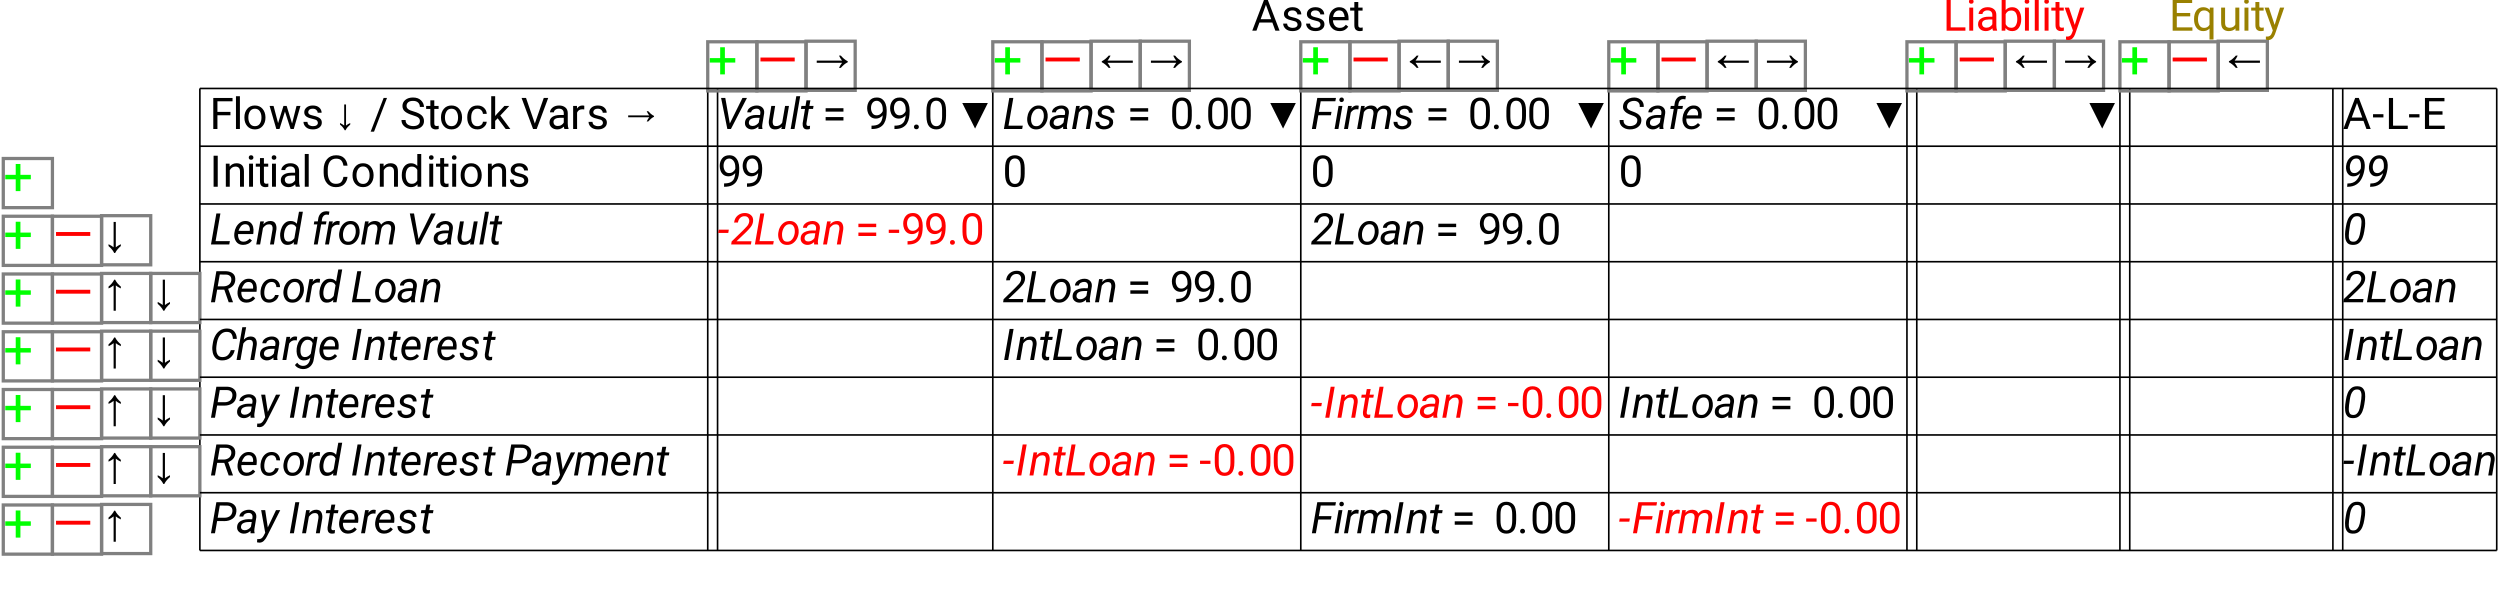 <?xml version="1.0" encoding="UTF-8"?>
<svg xmlns="http://www.w3.org/2000/svg" xmlns:xlink="http://www.w3.org/1999/xlink" width="763pt" height="180pt" viewBox="0 0 763 180" version="1.1">
<defs>
<g>
<symbol overflow="visible" id="glyph0-0">
<path style="stroke:none;" d="M 0.656 0 L 0.656 -9.469 L 5.266 -9.469 L 5.266 0 Z M 1.266 -9.125 L 2.938 -5.188 L 4.609 -9.125 Z M 3.125 -4.734 L 4.906 -0.547 L 4.906 -8.922 Z M 1 -8.844 L 1 -0.625 L 2.75 -4.734 Z M 1.266 -0.344 L 4.609 -0.344 L 2.938 -4.297 Z M 1.266 -0.344 "/>
</symbol>
<symbol overflow="visible" id="glyph0-1">
<path style="stroke:none;" d="M 1.094 0 L 1.094 -9.469 L 6.969 -9.469 L 6.969 -8.453 L 2.359 -8.453 L 2.359 -5.219 L 6.328 -5.219 L 6.328 -4.188 L 2.359 -4.188 L 2.359 0 Z M 1.094 0 "/>
</symbol>
<symbol overflow="visible" id="glyph0-2">
<path style="stroke:none;" d="M 2.219 -10 L 2.219 0 L 1.016 0 L 1.016 -10 Z M 2.219 -10 "/>
</symbol>
<symbol overflow="visible" id="glyph0-3">
<path style="stroke:none;" d="M 0.594 -3.594 C 0.594 -4.613 0.879 -5.461 1.453 -6.141 C 2.023 -6.828 2.801 -7.172 3.781 -7.172 C 4.77 -7.172 5.551 -6.832 6.125 -6.156 C 6.695 -5.488 6.992 -4.656 7.016 -3.656 L 7.016 -3.438 C 7.016 -2.414 6.723 -1.566 6.141 -0.891 C 5.566 -0.211 4.789 0.125 3.812 0.125 C 2.82 0.125 2.035 -0.211 1.453 -0.891 C 0.879 -1.566 0.594 -2.414 0.594 -3.438 Z M 1.797 -3.438 C 1.797 -2.738 1.961 -2.133 2.297 -1.625 C 2.629 -1.113 3.133 -0.859 3.812 -0.859 C 4.469 -0.859 4.961 -1.109 5.297 -1.609 C 5.629 -2.117 5.797 -2.723 5.797 -3.422 L 5.797 -3.594 C 5.797 -4.281 5.629 -4.883 5.297 -5.406 C 4.961 -5.926 4.461 -6.188 3.797 -6.188 C 3.129 -6.188 2.629 -5.926 2.297 -5.406 C 1.961 -4.883 1.797 -4.281 1.797 -3.594 Z M 1.797 -3.438 "/>
</symbol>
<symbol overflow="visible" id="glyph0-4">
<path style="stroke:none;" d="M 9.703 -7.047 L 7.656 0 L 6.688 0 L 4.969 -5.328 L 3.312 0 L 2.328 0 L 0.281 -7.047 L 1.484 -7.047 L 2.875 -1.781 L 4.516 -7.047 L 5.484 -7.047 L 7.141 -1.672 L 8.5 -7.047 Z M 9.703 -7.047 "/>
</symbol>
<symbol overflow="visible" id="glyph0-5">
<path style="stroke:none;" d="M 5.016 -1.875 C 5.016 -2.125 4.922 -2.352 4.734 -2.562 C 4.547 -2.77 4.109 -2.941 3.422 -3.078 C 2.641 -3.234 2.016 -3.461 1.547 -3.766 C 1.086 -4.078 0.859 -4.523 0.859 -5.109 C 0.859 -5.672 1.094 -6.156 1.562 -6.562 C 2.039 -6.969 2.676 -7.172 3.469 -7.172 C 4.312 -7.172 4.969 -6.957 5.438 -6.531 C 5.914 -6.102 6.156 -5.582 6.156 -4.969 L 4.953 -4.969 C 4.953 -5.258 4.82 -5.535 4.562 -5.797 C 4.301 -6.055 3.938 -6.188 3.469 -6.188 C 2.969 -6.188 2.609 -6.078 2.391 -5.859 C 2.172 -5.641 2.062 -5.398 2.062 -5.141 C 2.062 -4.891 2.16 -4.68 2.359 -4.516 C 2.566 -4.359 3 -4.207 3.656 -4.062 C 4.52 -3.875 5.16 -3.617 5.578 -3.297 C 6.004 -2.984 6.219 -2.535 6.219 -1.953 C 6.219 -1.336 5.969 -0.836 5.469 -0.453 C 4.977 -0.066 4.32 0.125 3.5 0.125 C 2.57 0.125 1.859 -0.109 1.359 -0.578 C 0.867 -1.055 0.625 -1.586 0.625 -2.172 L 1.828 -2.172 C 1.859 -1.672 2.051 -1.328 2.406 -1.141 C 2.758 -0.953 3.125 -0.859 3.5 -0.859 C 3.988 -0.859 4.363 -0.953 4.625 -1.141 C 4.883 -1.336 5.016 -1.582 5.016 -1.875 Z M 5.016 -1.875 "/>
</symbol>
<symbol overflow="visible" id="glyph0-6">
<path style="stroke:none;" d=""/>
</symbol>
<symbol overflow="visible" id="glyph0-7">
<path style="stroke:none;" d="M 5.109 -9.469 L 1.156 0.812 L 0.125 0.812 L 4.078 -9.469 Z M 5.109 -9.469 "/>
</symbol>
<symbol overflow="visible" id="glyph0-8">
<path style="stroke:none;" d="M 6.156 -2.391 C 6.156 -2.828 6.004 -3.176 5.703 -3.438 C 5.41 -3.695 4.797 -3.961 3.859 -4.234 C 2.922 -4.516 2.18 -4.867 1.641 -5.297 C 1.098 -5.723 0.828 -6.301 0.828 -7.031 C 0.828 -7.77 1.117 -8.383 1.703 -8.875 C 2.297 -9.363 3.078 -9.609 4.047 -9.609 C 5.117 -9.609 5.941 -9.312 6.516 -8.719 C 7.098 -8.133 7.391 -7.473 7.391 -6.734 L 6.141 -6.734 C 6.141 -7.266 5.969 -7.703 5.625 -8.047 C 5.281 -8.398 4.754 -8.578 4.047 -8.578 C 3.379 -8.578 2.883 -8.43 2.562 -8.141 C 2.238 -7.848 2.078 -7.484 2.078 -7.047 C 2.078 -6.648 2.25 -6.316 2.594 -6.047 C 2.938 -5.785 3.488 -5.551 4.25 -5.344 C 5.352 -5.031 6.156 -4.645 6.656 -4.188 C 7.156 -3.738 7.406 -3.145 7.406 -2.406 C 7.406 -1.633 7.102 -1.02 6.5 -0.562 C 5.906 -0.102 5.109 0.125 4.109 0.125 C 3.523 0.125 2.957 0.02 2.406 -0.188 C 1.863 -0.406 1.414 -0.727 1.062 -1.156 C 0.707 -1.582 0.531 -2.113 0.531 -2.75 L 1.781 -2.75 C 1.781 -2.102 2.016 -1.629 2.484 -1.328 C 2.961 -1.035 3.504 -0.891 4.109 -0.891 C 4.766 -0.891 5.27 -1.023 5.625 -1.297 C 5.977 -1.566 6.156 -1.93 6.156 -2.391 Z M 6.156 -2.391 "/>
</symbol>
<symbol overflow="visible" id="glyph0-9">
<path style="stroke:none;" d="M 3.891 0 C 3.617 0.082 3.312 0.125 2.969 0.125 C 2.52 0.125 2.133 -0.008 1.812 -0.281 C 1.5 -0.551 1.344 -1.039 1.344 -1.75 L 1.344 -6.125 L 0.062 -6.125 L 0.062 -7.047 L 1.344 -7.047 L 1.344 -8.75 L 2.547 -8.75 L 2.547 -7.047 L 3.859 -7.047 L 3.859 -6.125 L 2.547 -6.125 L 2.547 -1.75 C 2.547 -1.383 2.625 -1.148 2.781 -1.047 C 2.938 -0.953 3.117 -0.906 3.328 -0.906 C 3.473 -0.906 3.66 -0.93 3.891 -0.984 Z M 3.891 0 "/>
</symbol>
<symbol overflow="visible" id="glyph0-10">
<path style="stroke:none;" d="M 3.734 -0.859 C 4.16 -0.859 4.535 -0.984 4.859 -1.234 C 5.18 -1.492 5.359 -1.82 5.391 -2.219 L 6.547 -2.219 C 6.516 -1.594 6.223 -1.047 5.672 -0.578 C 5.129 -0.109 4.484 0.125 3.734 0.125 C 2.672 0.125 1.883 -0.223 1.375 -0.922 C 0.863 -1.617 0.609 -2.441 0.609 -3.391 L 0.609 -3.656 C 0.609 -4.602 0.863 -5.426 1.375 -6.125 C 1.883 -6.82 2.672 -7.172 3.734 -7.172 C 4.555 -7.172 5.223 -6.926 5.734 -6.438 C 6.242 -5.945 6.516 -5.344 6.547 -4.625 L 5.391 -4.625 C 5.359 -5.051 5.191 -5.414 4.891 -5.719 C 4.598 -6.031 4.211 -6.188 3.734 -6.188 C 3.242 -6.188 2.859 -6.055 2.578 -5.797 C 2.297 -5.547 2.098 -5.227 1.984 -4.844 C 1.867 -4.457 1.812 -4.062 1.812 -3.656 L 1.812 -3.391 C 1.812 -2.973 1.863 -2.57 1.969 -2.188 C 2.082 -1.801 2.281 -1.484 2.562 -1.234 C 2.844 -0.984 3.234 -0.859 3.734 -0.859 Z M 3.734 -0.859 "/>
</symbol>
<symbol overflow="visible" id="glyph0-11">
<path style="stroke:none;" d="M 5.328 0 L 2.891 -3.266 L 2.125 -2.484 L 2.125 0 L 0.922 0 L 0.922 -10 L 2.125 -10 L 2.125 -3.953 L 2.766 -4.719 L 4.953 -7.047 L 6.438 -7.047 L 3.688 -4.109 L 6.75 0 Z M 5.328 0 "/>
</symbol>
<symbol overflow="visible" id="glyph0-12">
<path style="stroke:none;" d="M 8.312 -9.469 L 4.797 0 L 3.688 0 L 0.188 -9.469 L 1.547 -9.469 L 4.234 -1.672 L 6.953 -9.469 Z M 8.312 -9.469 "/>
</symbol>
<symbol overflow="visible" id="glyph0-13">
<path style="stroke:none;" d="M 5.266 0 C 5.18 -0.164 5.125 -0.41 5.094 -0.734 C 4.863 -0.504 4.578 -0.301 4.234 -0.125 C 3.898 0.039 3.52 0.125 3.094 0.125 C 2.375 0.125 1.797 -0.07 1.359 -0.469 C 0.922 -0.875 0.703 -1.367 0.703 -1.953 C 0.703 -2.711 0.988 -3.285 1.562 -3.672 C 2.133 -4.066 2.906 -4.266 3.875 -4.266 L 5.062 -4.266 L 5.062 -4.828 C 5.062 -5.242 4.938 -5.578 4.688 -5.828 C 4.445 -6.078 4.078 -6.203 3.578 -6.203 C 3.129 -6.203 2.766 -6.086 2.484 -5.859 C 2.203 -5.641 2.062 -5.383 2.062 -5.094 L 0.859 -5.094 C 0.859 -5.594 1.109 -6.062 1.609 -6.5 C 2.117 -6.945 2.801 -7.172 3.656 -7.172 C 4.414 -7.172 5.039 -6.973 5.531 -6.578 C 6.031 -6.191 6.281 -5.602 6.281 -4.812 L 6.281 -1.656 C 6.281 -1 6.359 -0.484 6.516 -0.109 L 6.516 0 Z M 3.266 -0.922 C 3.703 -0.922 4.078 -1.031 4.391 -1.25 C 4.711 -1.469 4.938 -1.707 5.062 -1.969 L 5.062 -3.422 L 3.953 -3.422 C 2.598 -3.398 1.922 -2.969 1.922 -2.125 C 1.922 -1.789 2.031 -1.504 2.25 -1.266 C 2.477 -1.035 2.816 -0.922 3.266 -0.922 Z M 3.266 -0.922 "/>
</symbol>
<symbol overflow="visible" id="glyph0-14">
<path style="stroke:none;" d="M 3.734 -6.016 C 2.941 -6.016 2.406 -5.676 2.125 -5 L 2.125 0 L 0.922 0 L 0.922 -7.047 L 2.094 -7.047 L 2.109 -6.234 C 2.492 -6.859 3.051 -7.172 3.781 -7.172 C 4.008 -7.172 4.191 -7.141 4.328 -7.078 L 4.312 -5.969 C 4.133 -6 3.941 -6.016 3.734 -6.016 Z M 3.734 -6.016 "/>
</symbol>
<symbol overflow="visible" id="glyph0-15">
<path style="stroke:none;" d="M 2.453 -9.469 L 2.453 0 L 1.188 0 L 1.188 -9.469 Z M 2.453 -9.469 "/>
</symbol>
<symbol overflow="visible" id="glyph0-16">
<path style="stroke:none;" d="M 3.844 -6.156 C 3.457 -6.156 3.113 -6.051 2.812 -5.844 C 2.52 -5.633 2.289 -5.363 2.125 -5.031 L 2.125 0 L 0.922 0 L 0.922 -7.047 L 2.062 -7.047 L 2.094 -6.156 C 2.625 -6.832 3.328 -7.172 4.203 -7.172 C 4.891 -7.172 5.438 -6.977 5.844 -6.594 C 6.25 -6.207 6.453 -5.555 6.453 -4.641 L 6.453 0 L 5.25 0 L 5.25 -4.625 C 5.25 -5.176 5.125 -5.566 4.875 -5.797 C 4.633 -6.035 4.289 -6.156 3.844 -6.156 Z M 3.844 -6.156 "/>
</symbol>
<symbol overflow="visible" id="glyph0-17">
<path style="stroke:none;" d="M 0.922 -8.906 C 0.922 -9.102 0.977 -9.27 1.094 -9.406 C 1.219 -9.539 1.398 -9.609 1.641 -9.609 C 1.867 -9.609 2.039 -9.539 2.156 -9.406 C 2.281 -9.27 2.344 -9.102 2.344 -8.906 C 2.344 -8.719 2.281 -8.555 2.156 -8.422 C 2.039 -8.297 1.867 -8.234 1.641 -8.234 C 1.398 -8.234 1.219 -8.297 1.094 -8.422 C 0.977 -8.555 0.922 -8.719 0.922 -8.906 Z M 2.219 -7.047 L 2.219 0 L 1.016 0 L 1.016 -7.047 Z M 2.219 -7.047 "/>
</symbol>
<symbol overflow="visible" id="glyph0-18">
<path style="stroke:none;" d="M 6.812 -3.016 L 8.062 -3.016 C 7.969 -2.117 7.629 -1.367 7.047 -0.766 C 6.473 -0.172 5.617 0.125 4.484 0.125 C 3.379 0.125 2.488 -0.266 1.812 -1.047 C 1.133 -1.836 0.789 -2.883 0.781 -4.188 L 0.781 -5.203 C 0.781 -6.535 1.117 -7.602 1.797 -8.406 C 2.484 -9.207 3.414 -9.609 4.594 -9.609 C 5.664 -9.609 6.488 -9.312 7.062 -8.719 C 7.633 -8.125 7.969 -7.363 8.062 -6.438 L 6.812 -6.438 C 6.719 -7.094 6.504 -7.613 6.172 -8 C 5.848 -8.383 5.32 -8.578 4.594 -8.578 C 3.75 -8.578 3.109 -8.27 2.672 -7.656 C 2.242 -7.039 2.031 -6.227 2.031 -5.219 L 2.031 -4.266 C 2.031 -3.328 2.227 -2.531 2.625 -1.875 C 3.02 -1.219 3.641 -0.891 4.484 -0.891 C 5.273 -0.891 5.832 -1.078 6.156 -1.453 C 6.488 -1.828 6.707 -2.348 6.812 -3.016 Z M 6.812 -3.016 "/>
</symbol>
<symbol overflow="visible" id="glyph0-19">
<path style="stroke:none;" d="M 5.453 0 L 5.406 -0.75 C 4.914 -0.164 4.242 0.125 3.391 0.125 C 2.566 0.125 1.898 -0.207 1.391 -0.875 C 0.879 -1.539 0.625 -2.379 0.625 -3.391 L 0.625 -3.578 C 0.625 -4.648 0.875 -5.516 1.375 -6.172 C 1.883 -6.836 2.562 -7.172 3.406 -7.172 C 4.227 -7.172 4.879 -6.895 5.359 -6.344 L 5.359 -10 L 6.562 -10 L 6.562 0 Z M 1.828 -3.438 C 1.828 -2.738 1.973 -2.141 2.266 -1.641 C 2.566 -1.141 3.039 -0.891 3.688 -0.891 C 4.438 -0.891 4.992 -1.227 5.359 -1.906 L 5.359 -5.156 C 4.992 -5.82 4.441 -6.156 3.703 -6.156 C 3.047 -6.156 2.566 -5.898 2.266 -5.391 C 1.973 -4.879 1.828 -4.273 1.828 -3.578 Z M 1.828 -3.438 "/>
</symbol>
<symbol overflow="visible" id="glyph0-20">
<path style="stroke:none;" d="M 6.422 -6.344 L 6.422 -5.297 L 0.984 -5.297 L 0.984 -6.344 Z M 6.422 -3.641 L 6.422 -2.594 L 0.984 -2.594 L 0.984 -3.641 Z M 6.422 -3.641 "/>
</symbol>
<symbol overflow="visible" id="glyph0-21">
<path style="stroke:none;" d="M 6.609 -5.344 C 6.609 -4.719 6.555 -4.094 6.453 -3.469 C 6.348 -2.844 6.141 -2.266 5.828 -1.734 C 5.523 -1.211 5.07 -0.789 4.469 -0.469 C 3.875 -0.145 3.047 0.016 1.984 0.016 L 1.984 -1.016 C 2.941 -1.016 3.656 -1.16 4.125 -1.453 C 4.594 -1.754 4.914 -2.145 5.094 -2.625 C 5.281 -3.113 5.383 -3.629 5.406 -4.172 C 5.156 -3.879 4.852 -3.641 4.5 -3.453 C 4.145 -3.266 3.766 -3.172 3.359 -3.172 C 2.734 -3.172 2.219 -3.328 1.812 -3.641 C 1.414 -3.953 1.125 -4.348 0.938 -4.828 C 0.75 -5.316 0.656 -5.816 0.656 -6.328 C 0.656 -7.234 0.898 -8.004 1.391 -8.641 C 1.891 -9.285 2.625 -9.609 3.594 -9.609 C 4.312 -9.609 4.891 -9.422 5.328 -9.047 C 5.773 -8.672 6.098 -8.191 6.297 -7.609 C 6.504 -7.023 6.609 -6.41 6.609 -5.766 Z M 1.828 -6.391 C 1.828 -5.828 1.969 -5.316 2.25 -4.859 C 2.539 -4.398 2.973 -4.172 3.547 -4.172 C 3.961 -4.172 4.336 -4.289 4.672 -4.531 C 5.016 -4.781 5.266 -5.086 5.422 -5.453 L 5.422 -5.938 C 5.422 -6.801 5.234 -7.461 4.859 -7.922 C 4.492 -8.379 4.07 -8.609 3.594 -8.609 C 3.031 -8.609 2.594 -8.395 2.281 -7.969 C 1.977 -7.551 1.828 -7.023 1.828 -6.391 Z M 1.828 -6.391 "/>
</symbol>
<symbol overflow="visible" id="glyph0-22">
<path style="stroke:none;" d="M 0.938 -0.641 C 0.938 -0.836 1 -1.004 1.125 -1.141 C 1.258 -1.285 1.445 -1.359 1.688 -1.359 C 1.926 -1.359 2.109 -1.285 2.234 -1.141 C 2.367 -1.004 2.438 -0.836 2.438 -0.641 C 2.438 -0.441 2.367 -0.27 2.234 -0.125 C 2.109 0.008 1.926 0.078 1.688 0.078 C 1.445 0.078 1.258 0.008 1.125 -0.125 C 1 -0.27 0.938 -0.441 0.938 -0.641 Z M 0.938 -0.641 "/>
</symbol>
<symbol overflow="visible" id="glyph0-23">
<path style="stroke:none;" d="M 6.734 -4.047 C 6.734 -2.492 6.461 -1.41 5.922 -0.797 C 5.391 -0.18 4.664 0.125 3.75 0.125 C 2.852 0.125 2.133 -0.172 1.594 -0.766 C 1.051 -1.367 0.77 -2.41 0.75 -3.891 L 0.75 -5.5 C 0.75 -7.039 1.02 -8.109 1.562 -8.703 C 2.102 -9.305 2.828 -9.609 3.734 -9.609 C 4.641 -9.609 5.359 -9.316 5.891 -8.734 C 6.43 -8.16 6.711 -7.129 6.734 -5.641 Z M 5.531 -5.688 C 5.531 -6.758 5.375 -7.516 5.062 -7.953 C 4.758 -8.398 4.316 -8.625 3.734 -8.625 C 3.172 -8.625 2.734 -8.406 2.422 -7.969 C 2.117 -7.539 1.961 -6.812 1.953 -5.781 L 1.953 -3.859 C 1.953 -2.797 2.109 -2.031 2.422 -1.562 C 2.734 -1.094 3.176 -0.859 3.75 -0.859 C 4.332 -0.859 4.77 -1.086 5.062 -1.547 C 5.363 -2.016 5.52 -2.766 5.531 -3.797 Z M 5.531 -5.688 "/>
</symbol>
<symbol overflow="visible" id="glyph0-24">
<path style="stroke:none;" d="M 3.422 -4.516 L 3.422 -3.531 L 0.25 -3.531 L 0.25 -4.516 Z M 3.422 -4.516 "/>
</symbol>
<symbol overflow="visible" id="glyph0-25">
<path style="stroke:none;" d="M 0.188 0 L 3.797 -9.469 L 4.906 -9.469 L 8.531 0 L 7.234 0 L 6.328 -2.484 L 2.375 -2.484 L 1.469 0 Z M 2.75 -3.5 L 5.969 -3.5 L 4.359 -7.922 Z M 2.75 -3.5 "/>
</symbol>
<symbol overflow="visible" id="glyph0-26">
<path style="stroke:none;" d="M 6.484 -1.234 C 6.254 -0.879 5.926 -0.562 5.5 -0.281 C 5.082 -0.008 4.531 0.125 3.844 0.125 C 2.863 0.125 2.078 -0.191 1.484 -0.828 C 0.898 -1.461 0.609 -2.281 0.609 -3.281 L 0.609 -3.547 C 0.609 -4.316 0.754 -4.969 1.047 -5.5 C 1.336 -6.039 1.719 -6.453 2.188 -6.734 C 2.656 -7.023 3.156 -7.172 3.688 -7.172 C 4.688 -7.172 5.414 -6.844 5.875 -6.188 C 6.344 -5.531 6.578 -4.707 6.578 -3.719 L 6.578 -3.188 L 1.812 -3.188 C 1.832 -2.539 2.023 -1.988 2.391 -1.531 C 2.754 -1.082 3.258 -0.859 3.906 -0.859 C 4.332 -0.859 4.691 -0.941 4.984 -1.109 C 5.273 -1.285 5.535 -1.52 5.766 -1.812 Z M 3.688 -6.188 C 3.207 -6.188 2.801 -6.008 2.469 -5.656 C 2.145 -5.312 1.941 -4.816 1.859 -4.172 L 5.375 -4.172 L 5.375 -4.25 C 5.344 -4.719 5.207 -5.156 4.969 -5.562 C 4.727 -5.977 4.301 -6.188 3.688 -6.188 Z M 3.688 -6.188 "/>
</symbol>
<symbol overflow="visible" id="glyph0-27">
<path style="stroke:none;" d="M 6.844 -1.016 L 6.844 0 L 1.094 0 L 1.094 -9.469 L 2.359 -9.469 L 2.359 -1.016 Z M 6.844 -1.016 "/>
</symbol>
<symbol overflow="visible" id="glyph0-28">
<path style="stroke:none;" d="M 6.875 -3.438 C 6.875 -2.414 6.633 -1.566 6.156 -0.891 C 5.688 -0.211 5.016 0.125 4.141 0.125 C 3.254 0.125 2.566 -0.188 2.078 -0.812 L 2.016 0 L 0.906 0 L 0.906 -10 L 2.125 -10 L 2.125 -6.281 C 2.602 -6.875 3.27 -7.172 4.125 -7.172 C 5.008 -7.172 5.688 -6.836 6.156 -6.172 C 6.633 -5.516 6.875 -4.648 6.875 -3.578 Z M 3.828 -6.156 C 3.391 -6.156 3.031 -6.051 2.75 -5.844 C 2.477 -5.633 2.27 -5.375 2.125 -5.062 L 2.125 -2 C 2.281 -1.688 2.492 -1.422 2.766 -1.203 C 3.047 -0.992 3.406 -0.891 3.844 -0.891 C 4.488 -0.891 4.953 -1.141 5.234 -1.641 C 5.523 -2.141 5.672 -2.738 5.672 -3.438 L 5.672 -3.578 C 5.672 -4.273 5.535 -4.879 5.266 -5.391 C 4.992 -5.898 4.516 -6.156 3.828 -6.156 Z M 3.828 -6.156 "/>
</symbol>
<symbol overflow="visible" id="glyph0-29">
<path style="stroke:none;" d="M 3.312 1.094 C 2.895 2.188 2.27 2.77 1.438 2.844 L 1.234 2.844 C 0.973 2.844 0.742 2.805 0.547 2.734 L 0.547 1.766 L 0.875 1.797 C 1.281 1.797 1.598 1.707 1.828 1.531 C 2.055 1.363 2.242 1.066 2.391 0.641 L 2.656 -0.078 L 0.141 -7.047 L 1.453 -7.047 L 3.219 -1.766 L 4.859 -7.047 L 6.141 -7.047 Z M 3.312 1.094 "/>
</symbol>
<symbol overflow="visible" id="glyph0-30">
<path style="stroke:none;" d="M 1.094 0 L 1.094 -9.469 L 7.047 -9.469 L 7.047 -8.453 L 2.359 -8.453 L 2.359 -5.406 L 6.453 -5.406 L 6.453 -4.375 L 2.359 -4.375 L 2.359 -1.016 L 7.125 -1.016 L 7.125 0 Z M 1.094 0 "/>
</symbol>
<symbol overflow="visible" id="glyph0-31">
<path style="stroke:none;" d="M 6.562 -7.047 L 6.562 2.703 L 5.344 2.703 L 5.344 -0.656 C 4.863 -0.133 4.219 0.125 3.406 0.125 C 2.539 0.125 1.859 -0.211 1.359 -0.891 C 0.867 -1.566 0.625 -2.414 0.625 -3.438 L 0.625 -3.578 C 0.625 -4.648 0.867 -5.516 1.359 -6.172 C 1.859 -6.836 2.547 -7.172 3.422 -7.172 C 4.254 -7.172 4.914 -6.891 5.406 -6.328 L 5.453 -7.047 Z M 1.828 -3.438 C 1.828 -2.738 1.977 -2.133 2.281 -1.625 C 2.582 -1.113 3.055 -0.859 3.703 -0.859 C 4.422 -0.859 4.969 -1.172 5.344 -1.797 L 5.344 -5.266 C 4.969 -5.879 4.426 -6.188 3.719 -6.188 C 3.062 -6.188 2.582 -5.926 2.281 -5.406 C 1.977 -4.883 1.828 -4.273 1.828 -3.578 Z M 1.828 -3.438 "/>
</symbol>
<symbol overflow="visible" id="glyph0-32">
<path style="stroke:none;" d="M 5.281 0 L 5.266 -0.703 C 4.797 -0.148 4.109 0.125 3.203 0.125 C 2.516 0.125 1.957 -0.078 1.531 -0.484 C 1.102 -0.891 0.891 -1.562 0.891 -2.5 L 0.891 -7.047 L 2.094 -7.047 L 2.094 -2.484 C 2.094 -1.848 2.223 -1.422 2.484 -1.203 C 2.754 -0.992 3.055 -0.891 3.391 -0.891 C 4.297 -0.891 4.906 -1.227 5.219 -1.906 L 5.219 -7.047 L 6.438 -7.047 L 6.438 0 Z M 5.281 0 "/>
</symbol>
<symbol overflow="visible" id="glyph1-0">
<path style="stroke:none;" d="M 0.438 0 L 0.438 -8.891 L 3.984 -8.891 L 3.984 0 Z M 0.891 -0.438 L 3.547 -0.438 L 3.547 -8.438 L 0.891 -8.438 Z M 0.891 -0.438 "/>
</symbol>
<symbol overflow="visible" id="glyph1-1">
<path style="stroke:none;" d="M 3.609 -1.047 C 3.754 -1.18 3.93 -1.312 4.141 -1.438 C 4.359 -1.562 4.609 -1.691 4.891 -1.828 L 4.891 -1.359 C 4.598 -1.109 4.328 -0.844 4.078 -0.562 C 3.836 -0.281 3.629 0.035 3.453 0.391 L 3.219 0.391 C 3.031 0.035 2.816 -0.281 2.578 -0.562 C 2.336 -0.844 2.066 -1.109 1.766 -1.359 L 1.766 -1.828 C 2.047 -1.691 2.289 -1.562 2.5 -1.438 C 2.719 -1.312 2.898 -1.18 3.047 -1.047 L 3.047 -7.484 L 3.609 -7.484 Z M 3.609 -1.047 "/>
</symbol>
<symbol overflow="visible" id="glyph1-2">
<path style="stroke:none;" d=""/>
</symbol>
<symbol overflow="visible" id="glyph1-3">
<path style="stroke:none;" d="M 9.156 -4.141 C 9.031 -4.285 8.898 -4.461 8.766 -4.672 C 8.641 -4.891 8.508 -5.141 8.375 -5.422 L 8.844 -5.422 C 9.102 -5.129 9.375 -4.859 9.656 -4.609 C 9.938 -4.367 10.254 -4.16 10.609 -3.984 L 10.609 -3.75 C 10.254 -3.562 9.938 -3.348 9.656 -3.109 C 9.375 -2.867 9.102 -2.598 8.844 -2.297 L 8.375 -2.297 C 8.508 -2.586 8.641 -2.836 8.766 -3.047 C 8.898 -3.254 9.031 -3.43 9.156 -3.578 L 2.719 -3.578 L 2.719 -4.141 Z M 9.156 -4.141 "/>
</symbol>
<symbol overflow="visible" id="glyph1-4">
<path style="stroke:none;" d="M 10.484 -7.625 L 6.594 0.172 L 2.688 -7.625 Z M 10.484 -7.625 "/>
</symbol>
<symbol overflow="visible" id="glyph2-0">
<path style="stroke:none;" d="M 0.781 0 L 0.781 -11.375 L 6.312 -11.375 L 6.312 0 Z M 1.516 -10.953 L 3.531 -6.219 L 5.547 -10.953 Z M 3.75 -5.688 L 5.891 -0.656 L 5.891 -10.719 Z M 1.203 -10.625 L 1.203 -0.75 L 3.297 -5.688 Z M 1.516 -0.422 L 5.547 -0.422 L 3.531 -5.156 Z M 1.516 -0.422 "/>
</symbol>
<symbol overflow="visible" id="glyph2-1">
<path style="stroke:none;" d="M 8.406 -4.75 L 5.234 -4.75 L 5.234 -1.141 L 3.797 -1.141 L 3.797 -4.75 L 0.609 -4.75 L 0.609 -6.109 L 3.797 -6.109 L 3.797 -9.422 L 5.234 -9.422 L 5.234 -6.109 L 8.406 -6.109 Z M 8.406 -4.75 "/>
</symbol>
<symbol overflow="visible" id="glyph2-2">
<path style="stroke:none;" d="M 11.547 -6.281 L 11.547 -5.094 L 1.094 -5.094 L 1.094 -6.281 Z M 11.547 -6.281 "/>
</symbol>
<symbol overflow="visible" id="glyph3-0">
<path style="stroke:none;" d="M 0.531 0 L 0.531 -10.672 L 4.781 -10.672 L 4.781 0 Z M 1.062 -0.531 L 4.25 -0.531 L 4.25 -10.141 L 1.062 -10.141 Z M 1.062 -0.531 "/>
</symbol>
<symbol overflow="visible" id="glyph3-1">
<path style="stroke:none;" d="M 4.344 -1.266 C 4.52 -1.422 4.734 -1.57 4.984 -1.719 C 5.242 -1.875 5.539 -2.035 5.875 -2.203 L 5.875 -1.641 C 5.52 -1.336 5.195 -1.016 4.906 -0.672 C 4.613 -0.336 4.359 0.047 4.141 0.484 L 3.859 0.484 C 3.641 0.047 3.383 -0.336 3.094 -0.672 C 2.801 -1.016 2.477 -1.336 2.125 -1.641 L 2.125 -2.203 C 2.469 -2.035 2.766 -1.875 3.016 -1.719 C 3.273 -1.57 3.492 -1.422 3.672 -1.266 L 3.672 -9 L 4.344 -9 Z M 4.344 -1.266 "/>
</symbol>
<symbol overflow="visible" id="glyph3-2">
<path style="stroke:none;" d="M 3.672 -7.25 C 3.492 -7.102 3.273 -6.953 3.016 -6.797 C 2.766 -6.641 2.469 -6.484 2.125 -6.328 L 2.125 -6.891 C 2.477 -7.191 2.801 -7.508 3.094 -7.844 C 3.383 -8.188 3.641 -8.57 3.859 -9 L 4.141 -9 C 4.359 -8.57 4.613 -8.188 4.906 -7.844 C 5.195 -7.508 5.52 -7.191 5.875 -6.891 L 5.875 -6.328 C 5.539 -6.484 5.242 -6.641 4.984 -6.797 C 4.734 -6.953 4.52 -7.102 4.344 -7.25 L 4.344 0.484 L 3.672 0.484 Z M 3.672 -7.25 "/>
</symbol>
<symbol overflow="visible" id="glyph3-3">
<path style="stroke:none;" d="M 11 -4.984 C 10.844 -5.16 10.688 -5.375 10.531 -5.625 C 10.383 -5.883 10.227 -6.18 10.062 -6.516 L 10.625 -6.516 C 10.926 -6.16 11.242 -5.836 11.578 -5.547 C 11.922 -5.254 12.305 -5 12.734 -4.781 L 12.734 -4.5 C 12.305 -4.281 11.922 -4.023 11.578 -3.734 C 11.242 -3.441 10.926 -3.117 10.625 -2.766 L 10.062 -2.766 C 10.227 -3.109 10.383 -3.406 10.531 -3.656 C 10.688 -3.914 10.844 -4.133 11 -4.312 L 3.266 -4.312 L 3.266 -4.984 Z M 11 -4.984 "/>
</symbol>
<symbol overflow="visible" id="glyph3-4">
<path style="stroke:none;" d="M 5.016 -4.312 C 5.16 -4.133 5.312 -3.914 5.469 -3.656 C 5.625 -3.406 5.781 -3.109 5.938 -2.766 L 5.375 -2.766 C 5.07 -3.117 4.75 -3.441 4.406 -3.734 C 4.07 -4.023 3.691 -4.281 3.266 -4.5 L 3.266 -4.781 C 3.691 -5 4.07 -5.254 4.406 -5.547 C 4.75 -5.836 5.07 -6.16 5.375 -6.516 L 5.938 -6.516 C 5.781 -6.18 5.625 -5.883 5.469 -5.625 C 5.312 -5.375 5.16 -5.16 5.016 -4.984 L 12.734 -4.984 L 12.734 -4.312 Z M 5.016 -4.312 "/>
</symbol>
<symbol overflow="visible" id="glyph4-0">
<path style="stroke:none;" d="M 0.656 0 L 0.656 -9.469 L 5.266 -9.469 L 5.266 0 Z M 1.266 -9.125 L 2.938 -5.188 L 4.609 -9.125 Z M 3.125 -4.734 L 4.906 -0.547 L 4.906 -8.922 Z M 1 -8.844 L 1 -0.625 L 2.75 -4.734 Z M 1.266 -0.344 L 4.609 -0.344 L 2.938 -4.297 Z M 1.266 -0.344 "/>
</symbol>
<symbol overflow="visible" id="glyph4-1">
<path style="stroke:none;" d="M 6.156 -1.016 L 5.969 0 L 0.391 0 L 2.031 -9.469 L 3.266 -9.469 L 1.797 -1.016 Z M 6.156 -1.016 "/>
</symbol>
<symbol overflow="visible" id="glyph4-2">
<path style="stroke:none;" d="M 5.891 -1.219 C 5.578 -0.77 5.18 -0.43 4.703 -0.203 C 4.234 0.023 3.727 0.133 3.188 0.125 C 2.227 0.113 1.52 -0.227 1.062 -0.906 C 0.613 -1.582 0.426 -2.363 0.5 -3.25 L 0.547 -3.594 C 0.609 -4.195 0.785 -4.773 1.078 -5.328 C 1.379 -5.879 1.773 -6.328 2.266 -6.672 C 2.754 -7.023 3.328 -7.191 3.984 -7.172 C 4.629 -7.16 5.133 -6.984 5.5 -6.641 C 5.875 -6.305 6.125 -5.879 6.25 -5.359 C 6.375 -4.836 6.406 -4.289 6.344 -3.719 L 6.281 -3.188 L 1.672 -3.188 C 1.617 -2.625 1.711 -2.098 1.953 -1.609 C 2.203 -1.117 2.645 -0.867 3.281 -0.859 C 3.676 -0.848 4.031 -0.93 4.344 -1.109 C 4.664 -1.285 4.957 -1.516 5.219 -1.797 Z M 3.938 -6.188 C 3.344 -6.207 2.875 -6 2.531 -5.562 C 2.195 -5.125 1.953 -4.66 1.797 -4.172 L 5.219 -4.156 L 5.234 -4.266 C 5.305 -4.734 5.238 -5.164 5.031 -5.562 C 4.82 -5.957 4.457 -6.164 3.938 -6.188 Z M 3.938 -6.188 "/>
</symbol>
<symbol overflow="visible" id="glyph4-3">
<path style="stroke:none;" d="M 4.125 -6.156 C 3.719 -6.164 3.359 -6.055 3.047 -5.828 C 2.742 -5.609 2.484 -5.344 2.266 -5.031 L 1.391 0 L 0.203 0 L 1.438 -7.047 L 2.547 -7.047 L 2.375 -6.156 C 2.988 -6.844 3.707 -7.18 4.531 -7.172 C 5.281 -7.16 5.789 -6.898 6.062 -6.391 C 6.332 -5.891 6.43 -5.297 6.359 -4.609 L 5.594 0 L 4.406 0 L 5.188 -4.641 C 5.238 -5.055 5.191 -5.41 5.047 -5.703 C 4.898 -5.992 4.594 -6.145 4.125 -6.156 Z M 4.125 -6.156 "/>
</symbol>
<symbol overflow="visible" id="glyph4-4">
<path style="stroke:none;" d="M 4.625 0 L 4.75 -0.75 C 4.176 -0.145 3.488 0.145 2.688 0.125 C 2.07 0.113 1.598 -0.078 1.266 -0.453 C 0.93 -0.836 0.707 -1.301 0.594 -1.844 C 0.488 -2.383 0.461 -2.91 0.516 -3.422 C 0.723 -4.93 1.258 -6.02 2.125 -6.688 C 2.57 -7.031 3.117 -7.191 3.766 -7.172 C 4.547 -7.16 5.148 -6.879 5.578 -6.328 L 6.25 -10 L 7.438 -10 L 5.703 0 Z M 1.719 -3.422 C 1.676 -3.086 1.672 -2.723 1.703 -2.328 C 1.742 -1.941 1.863 -1.609 2.062 -1.328 C 2.27 -1.047 2.598 -0.898 3.047 -0.891 C 3.742 -0.867 4.344 -1.207 4.844 -1.906 L 5.406 -5.172 C 5.145 -5.805 4.676 -6.133 4 -6.156 C 3.531 -6.176 3.141 -6.055 2.828 -5.797 C 2.516 -5.547 2.27 -5.219 2.094 -4.812 C 1.914 -4.414 1.789 -3.953 1.719 -3.422 Z M 1.719 -3.422 "/>
</symbol>
<symbol overflow="visible" id="glyph4-5">
<path style="stroke:none;" d=""/>
</symbol>
<symbol overflow="visible" id="glyph4-6">
<path style="stroke:none;" d="M 4.469 -6.125 L 3.016 -6.125 L 1.953 0 L 0.781 0 L 1.844 -6.125 L 0.766 -6.125 L 0.922 -7.047 L 2 -7.047 L 2.109 -7.781 C 2.203 -8.488 2.469 -9.062 2.906 -9.5 C 3.344 -9.938 3.93 -10.148 4.672 -10.141 C 4.867 -10.141 5.156 -10.109 5.531 -10.047 L 5.375 -9.047 C 5.156 -9.098 4.945 -9.125 4.75 -9.125 C 4.332 -9.125 4 -8.992 3.75 -8.734 C 3.5 -8.484 3.344 -8.156 3.281 -7.75 L 3.188 -7.047 L 4.641 -7.047 Z M 4.469 -6.125 "/>
</symbol>
<symbol overflow="visible" id="glyph4-7">
<path style="stroke:none;" d="M 4.031 -6.031 C 3.289 -6.039 2.695 -5.695 2.25 -5 L 1.391 0 L 0.203 0 L 1.438 -7.047 L 2.578 -7.047 L 2.406 -6.234 C 2.875 -6.879 3.453 -7.195 4.141 -7.188 C 4.285 -7.188 4.469 -7.156 4.688 -7.094 L 4.578 -5.969 C 4.379 -6.008 4.195 -6.031 4.031 -6.031 Z M 4.031 -6.031 "/>
</symbol>
<symbol overflow="visible" id="glyph4-8">
<path style="stroke:none;" d="M 0.516 -3.406 L 0.531 -3.547 C 0.602 -4.191 0.789 -4.789 1.094 -5.344 C 1.406 -5.906 1.812 -6.352 2.312 -6.688 C 2.82 -7.031 3.414 -7.191 4.094 -7.172 C 4.75 -7.16 5.281 -6.984 5.688 -6.641 C 6.102 -6.297 6.395 -5.852 6.562 -5.312 C 6.738 -4.77 6.801 -4.203 6.75 -3.609 L 6.734 -3.453 C 6.66 -2.816 6.469 -2.223 6.156 -1.672 C 5.852 -1.129 5.445 -0.688 4.938 -0.344 C 4.438 -0.008 3.844 0.145 3.156 0.125 C 2.508 0.113 1.977 -0.055 1.562 -0.391 C 1.156 -0.734 0.863 -1.172 0.688 -1.703 C 0.508 -2.242 0.453 -2.812 0.516 -3.406 Z M 1.703 -3.547 L 1.688 -3.391 C 1.656 -3.023 1.672 -2.645 1.734 -2.25 C 1.797 -1.863 1.941 -1.535 2.172 -1.266 C 2.41 -1.004 2.754 -0.867 3.203 -0.859 C 3.68 -0.836 4.082 -0.957 4.406 -1.219 C 4.738 -1.488 5 -1.828 5.188 -2.234 C 5.375 -2.641 5.492 -3.047 5.547 -3.453 L 5.562 -3.609 C 5.602 -3.973 5.586 -4.352 5.516 -4.75 C 5.453 -5.145 5.301 -5.477 5.062 -5.75 C 4.832 -6.02 4.492 -6.164 4.047 -6.188 C 3.566 -6.195 3.16 -6.066 2.828 -5.797 C 2.504 -5.535 2.25 -5.195 2.062 -4.781 C 1.875 -4.375 1.754 -3.961 1.703 -3.547 Z M 1.703 -3.547 "/>
</symbol>
<symbol overflow="visible" id="glyph4-9">
<path style="stroke:none;" d="M 4.016 -6.156 C 3.297 -6.188 2.711 -5.859 2.266 -5.172 L 1.375 0 L 0.188 0 L 1.422 -7.047 L 2.531 -7.047 L 2.375 -6.281 C 2.977 -6.895 3.691 -7.191 4.516 -7.172 C 4.91 -7.16 5.273 -7.066 5.609 -6.891 C 5.941 -6.711 6.172 -6.43 6.297 -6.047 C 6.973 -6.816 7.75 -7.191 8.625 -7.172 C 9.383 -7.16 9.914 -6.91 10.219 -6.422 C 10.52 -5.93 10.633 -5.332 10.562 -4.625 L 9.781 0 L 8.609 0 L 9.391 -4.641 C 9.43 -5.098 9.367 -5.461 9.203 -5.734 C 9.035 -6.016 8.707 -6.16 8.219 -6.172 C 7.77 -6.18 7.375 -6.039 7.031 -5.75 C 6.688 -5.469 6.469 -5.109 6.375 -4.672 L 5.578 0 L 4.406 0 L 5.188 -4.641 C 5.227 -5.078 5.16 -5.438 4.984 -5.719 C 4.805 -6 4.484 -6.145 4.016 -6.156 Z M 4.016 -6.156 "/>
</symbol>
<symbol overflow="visible" id="glyph4-10">
<path style="stroke:none;" d="M 8.969 -9.469 L 4.078 0 L 2.984 0 L 1.078 -9.469 L 2.359 -9.469 L 3.734 -1.672 L 7.594 -9.469 Z M 8.969 -9.469 "/>
</symbol>
<symbol overflow="visible" id="glyph4-11">
<path style="stroke:none;" d="M 4.484 0 C 4.461 -0.125 4.453 -0.25 4.453 -0.375 L 4.469 -0.734 C 3.82 -0.141 3.133 0.145 2.406 0.125 C 1.82 0.113 1.328 -0.07 0.922 -0.438 C 0.516 -0.801 0.328 -1.289 0.359 -1.906 C 0.391 -2.5 0.578 -2.969 0.922 -3.312 C 1.273 -3.656 1.707 -3.898 2.219 -4.047 C 2.727 -4.203 3.238 -4.281 3.75 -4.281 L 4.969 -4.266 L 5.062 -4.828 C 5.102 -5.242 5.02 -5.578 4.812 -5.828 C 4.613 -6.078 4.305 -6.203 3.891 -6.203 C 3.523 -6.211 3.176 -6.125 2.844 -5.938 C 2.52 -5.75 2.316 -5.469 2.234 -5.094 L 1.062 -5.094 C 1.102 -5.562 1.281 -5.953 1.594 -6.266 C 1.906 -6.578 2.281 -6.805 2.719 -6.953 C 3.156 -7.109 3.582 -7.18 4 -7.172 C 4.707 -7.16 5.27 -6.945 5.688 -6.531 C 6.113 -6.113 6.289 -5.539 6.219 -4.812 L 5.656 -1.359 L 5.609 -0.812 C 5.609 -0.57 5.641 -0.336 5.703 -0.109 L 5.688 0 Z M 2.641 -0.922 C 3.035 -0.91 3.398 -1.004 3.734 -1.203 C 4.078 -1.398 4.359 -1.656 4.578 -1.969 L 4.828 -3.422 L 3.938 -3.422 C 3.102 -3.422 2.469 -3.258 2.031 -2.938 C 1.77 -2.738 1.613 -2.445 1.562 -2.062 C 1.52 -1.719 1.602 -1.441 1.812 -1.234 C 2.02 -1.023 2.297 -0.922 2.641 -0.922 Z M 2.641 -0.922 "/>
</symbol>
<symbol overflow="visible" id="glyph4-12">
<path style="stroke:none;" d="M 4.453 0 L 4.594 -0.703 C 4.051 -0.129 3.352 0.145 2.5 0.125 C 1.738 0.113 1.223 -0.156 0.953 -0.688 C 0.68 -1.219 0.582 -1.82 0.656 -2.5 L 1.406 -7.047 L 2.578 -7.047 L 1.828 -2.484 C 1.785 -2.109 1.82 -1.754 1.938 -1.422 C 2.051 -1.086 2.328 -0.91 2.766 -0.891 C 3.598 -0.859 4.25 -1.195 4.719 -1.906 L 5.609 -7.047 L 6.797 -7.047 L 5.578 0 Z M 4.453 0 "/>
</symbol>
<symbol overflow="visible" id="glyph4-13">
<path style="stroke:none;" d="M 3.219 -10 L 1.484 0 L 0.312 0 L 2.031 -10 Z M 3.219 -10 "/>
</symbol>
<symbol overflow="visible" id="glyph4-14">
<path style="stroke:none;" d="M 3.156 0 C 2.926 0.082 2.641 0.125 2.297 0.125 C 1.754 0.113 1.383 -0.078 1.188 -0.453 C 1 -0.836 0.926 -1.27 0.969 -1.75 L 1.688 -6.125 L 0.438 -6.125 L 0.594 -7.047 L 1.844 -7.047 L 2.141 -8.75 L 3.328 -8.75 L 3.016 -7.047 L 4.297 -7.047 L 4.141 -6.125 L 2.859 -6.125 L 2.125 -1.734 C 2.102 -1.504 2.125 -1.312 2.188 -1.156 C 2.258 -1 2.422 -0.922 2.672 -0.922 C 2.734 -0.922 2.922 -0.941 3.234 -0.984 Z M 3.156 0 "/>
</symbol>
<symbol overflow="visible" id="glyph4-15">
<path style="stroke:none;" d="M 5.797 0 L 4.453 -3.844 L 2.281 -3.844 L 1.609 0 L 0.391 0 L 2.031 -9.469 L 5 -9.469 C 5.863 -9.445 6.566 -9.207 7.109 -8.75 C 7.648 -8.289 7.879 -7.602 7.797 -6.688 C 7.742 -6.031 7.516 -5.484 7.109 -5.047 C 6.711 -4.617 6.219 -4.301 5.625 -4.094 L 7.094 -0.078 L 7.094 0 Z M 3.078 -8.453 L 2.453 -4.859 L 4.25 -4.859 C 4.82 -4.859 5.332 -5.008 5.781 -5.312 C 6.238 -5.625 6.508 -6.082 6.594 -6.688 C 6.656 -7.25 6.535 -7.676 6.234 -7.969 C 5.941 -8.27 5.52 -8.426 4.969 -8.438 Z M 3.078 -8.453 "/>
</symbol>
<symbol overflow="visible" id="glyph4-16">
<path style="stroke:none;" d="M 3.141 -0.859 C 3.566 -0.848 3.945 -0.969 4.281 -1.219 C 4.613 -1.469 4.836 -1.801 4.953 -2.219 L 6.062 -2.219 C 5.969 -1.52 5.617 -0.945 5.016 -0.5 C 4.422 -0.062 3.781 0.145 3.094 0.125 C 2.438 0.113 1.906 -0.055 1.5 -0.391 C 1.102 -0.723 0.828 -1.156 0.672 -1.688 C 0.516 -2.219 0.461 -2.773 0.516 -3.359 L 0.547 -3.641 C 0.617 -4.273 0.801 -4.863 1.094 -5.406 C 1.383 -5.945 1.773 -6.379 2.266 -6.703 C 2.766 -7.035 3.352 -7.191 4.031 -7.172 C 4.77 -7.148 5.359 -6.898 5.797 -6.422 C 6.242 -5.941 6.469 -5.336 6.469 -4.609 L 5.359 -4.625 C 5.348 -5.039 5.227 -5.398 5 -5.703 C 4.77 -6.004 4.43 -6.164 3.984 -6.188 C 3.359 -6.207 2.844 -5.977 2.438 -5.5 C 2.039 -5.031 1.789 -4.363 1.688 -3.5 L 1.672 -3.375 C 1.641 -2.988 1.648 -2.602 1.703 -2.219 C 1.766 -1.832 1.906 -1.508 2.125 -1.25 C 2.344 -1 2.68 -0.867 3.141 -0.859 Z M 3.141 -0.859 "/>
</symbol>
<symbol overflow="visible" id="glyph4-17">
<path style="stroke:none;" d="M 6.438 -3 L 7.641 -3.016 C 7.441 -2.047 6.992 -1.273 6.297 -0.703 C 5.598 -0.129 4.742 0.145 3.734 0.125 C 2.93 0.113 2.301 -0.109 1.844 -0.547 C 1.395 -0.992 1.094 -1.551 0.938 -2.219 C 0.781 -2.883 0.742 -3.566 0.828 -4.266 L 0.969 -5.203 C 1.082 -5.973 1.32 -6.695 1.688 -7.375 C 2.051 -8.051 2.535 -8.594 3.141 -9 C 3.754 -9.414 4.488 -9.617 5.344 -9.609 C 6.301 -9.586 7.023 -9.281 7.516 -8.688 C 8.004 -8.094 8.258 -7.344 8.281 -6.438 L 7.078 -6.438 C 7.055 -7.031 6.914 -7.531 6.656 -7.938 C 6.406 -8.344 5.953 -8.555 5.297 -8.578 C 4.66 -8.598 4.125 -8.438 3.688 -8.094 C 3.258 -7.758 2.922 -7.328 2.672 -6.797 C 2.43 -6.273 2.27 -5.734 2.188 -5.172 L 2.047 -4.25 C 1.984 -3.801 1.977 -3.316 2.031 -2.797 C 2.082 -2.285 2.242 -1.844 2.516 -1.469 C 2.785 -1.102 3.211 -0.91 3.797 -0.891 C 4.523 -0.867 5.098 -1.051 5.516 -1.438 C 5.93 -1.82 6.238 -2.344 6.438 -3 Z M 6.438 -3 "/>
</symbol>
<symbol overflow="visible" id="glyph4-18">
<path style="stroke:none;" d="M 4.125 -6.156 C 3.719 -6.164 3.359 -6.055 3.047 -5.828 C 2.742 -5.609 2.484 -5.344 2.266 -5.031 L 1.391 0 L 0.203 0 L 1.953 -10 L 3.125 -10 L 2.406 -6.203 C 3.02 -6.859 3.727 -7.18 4.531 -7.172 C 5.281 -7.148 5.789 -6.891 6.062 -6.391 C 6.332 -5.891 6.43 -5.297 6.359 -4.609 L 5.594 0 L 4.406 0 L 5.188 -4.641 C 5.238 -5.055 5.191 -5.41 5.047 -5.703 C 4.898 -5.992 4.594 -6.145 4.125 -6.156 Z M 4.125 -6.156 "/>
</symbol>
<symbol overflow="visible" id="glyph4-19">
<path style="stroke:none;" d="M 5.75 -0.156 C 5.625 0.727 5.266 1.441 4.672 1.984 C 4.078 2.535 3.328 2.801 2.422 2.781 C 1.953 2.77 1.5 2.656 1.062 2.438 C 0.625 2.227 0.273 1.926 0.016 1.531 L 0.703 0.828 C 1.141 1.441 1.695 1.766 2.375 1.797 C 2.977 1.816 3.469 1.648 3.844 1.297 C 4.219 0.953 4.461 0.504 4.578 -0.047 L 4.719 -0.703 C 4.145 -0.129 3.473 0.145 2.703 0.125 C 2.078 0.113 1.598 -0.078 1.266 -0.453 C 0.941 -0.836 0.723 -1.301 0.609 -1.844 C 0.504 -2.383 0.484 -2.91 0.547 -3.422 L 0.547 -3.562 C 0.617 -4.145 0.781 -4.719 1.031 -5.281 C 1.289 -5.844 1.645 -6.301 2.094 -6.656 C 2.539 -7.02 3.098 -7.191 3.766 -7.172 C 4.586 -7.148 5.207 -6.844 5.625 -6.25 L 5.844 -7.047 L 6.922 -7.047 Z M 1.719 -2.344 C 1.75 -1.945 1.863 -1.609 2.062 -1.328 C 2.27 -1.047 2.598 -0.898 3.047 -0.891 C 3.441 -0.879 3.785 -0.973 4.078 -1.172 C 4.379 -1.367 4.641 -1.617 4.859 -1.922 L 5.422 -5.141 C 5.16 -5.797 4.688 -6.133 4 -6.156 C 3.52 -6.176 3.125 -6.051 2.812 -5.781 C 2.5 -5.52 2.254 -5.188 2.078 -4.781 C 1.898 -4.375 1.785 -3.969 1.734 -3.562 C 1.691 -3.094 1.688 -2.688 1.719 -2.344 Z M 1.719 -2.344 "/>
</symbol>
<symbol overflow="visible" id="glyph4-20">
<path style="stroke:none;" d="M 3.344 -9.469 L 1.703 0 L 0.469 0 L 2.125 -9.469 Z M 3.344 -9.469 "/>
</symbol>
<symbol overflow="visible" id="glyph4-21">
<path style="stroke:none;" d="M 4.562 -1.906 C 4.613 -2.301 4.484 -2.578 4.172 -2.734 C 3.859 -2.891 3.535 -3.008 3.203 -3.094 C 2.879 -3.176 2.555 -3.285 2.234 -3.422 C 1.859 -3.566 1.555 -3.77 1.328 -4.031 C 1.109 -4.289 1.008 -4.633 1.031 -5.062 C 1.051 -5.531 1.203 -5.922 1.484 -6.234 C 1.766 -6.547 2.113 -6.781 2.531 -6.938 C 2.945 -7.102 3.363 -7.18 3.781 -7.172 C 4.438 -7.16 5 -6.961 5.469 -6.578 C 5.938 -6.203 6.16 -5.664 6.141 -4.969 L 4.984 -4.969 C 4.984 -5.344 4.863 -5.633 4.625 -5.844 C 4.383 -6.062 4.086 -6.172 3.734 -6.172 C 3.391 -6.18 3.062 -6.098 2.75 -5.922 C 2.438 -5.754 2.254 -5.484 2.203 -5.109 C 2.172 -4.859 2.227 -4.664 2.375 -4.531 C 2.52 -4.395 2.707 -4.297 2.938 -4.234 L 3.438 -4.094 C 3.895 -3.957 4.301 -3.805 4.656 -3.641 C 5.008 -3.484 5.281 -3.27 5.469 -3 C 5.664 -2.738 5.754 -2.406 5.734 -2 C 5.703 -1.508 5.539 -1.102 5.25 -0.781 C 4.957 -0.469 4.598 -0.234 4.172 -0.078 C 3.742 0.066 3.305 0.133 2.859 0.125 C 2.172 0.113 1.566 -0.086 1.047 -0.484 C 0.535 -0.879 0.289 -1.445 0.312 -2.188 L 1.5 -2.172 C 1.5 -1.742 1.629 -1.422 1.891 -1.203 C 2.148 -0.984 2.488 -0.867 2.906 -0.859 C 3.25 -0.859 3.594 -0.938 3.938 -1.094 C 4.289 -1.25 4.5 -1.52 4.562 -1.906 Z M 4.562 -1.906 "/>
</symbol>
<symbol overflow="visible" id="glyph4-22">
<path style="stroke:none;" d="M 4.5 -3.703 L 2.266 -3.719 L 1.609 0 L 0.391 0 L 2.031 -9.469 L 5.344 -9.469 C 6.195 -9.445 6.895 -9.191 7.438 -8.703 C 7.988 -8.211 8.223 -7.52 8.141 -6.625 C 8.055 -5.633 7.664 -4.898 6.969 -4.422 C 6.27 -3.941 5.445 -3.703 4.5 -3.703 Z M 3.078 -8.453 L 2.438 -4.734 L 4.531 -4.734 C 5.145 -4.734 5.676 -4.883 6.125 -5.188 C 6.57 -5.5 6.836 -5.977 6.922 -6.625 C 6.984 -7.176 6.867 -7.613 6.578 -7.938 C 6.285 -8.258 5.863 -8.426 5.312 -8.438 Z M 3.078 -8.453 "/>
</symbol>
<symbol overflow="visible" id="glyph4-23">
<path style="stroke:none;" d="M 2.406 1.094 C 2.176 1.551 1.879 1.961 1.516 2.328 C 1.148 2.691 0.691 2.875 0.141 2.875 C -0.035 2.863 -0.27 2.828 -0.562 2.766 L -0.484 1.766 L -0.188 1.797 C 0.238 1.816 0.582 1.723 0.844 1.516 C 1.102 1.316 1.328 1.035 1.516 0.672 L 1.938 -0.156 L 0.703 -7.047 L 1.938 -7.047 L 2.734 -1.781 L 5.234 -7.047 L 6.531 -7.047 Z M 2.406 1.094 "/>
</symbol>
<symbol overflow="visible" id="glyph4-24">
<path style="stroke:none;" d="M 3.438 -4.516 L 3.266 -3.531 L 0.172 -3.531 L 0.344 -4.516 Z M 3.438 -4.516 "/>
</symbol>
<symbol overflow="visible" id="glyph4-25">
<path style="stroke:none;" d="M 6.344 -0.984 L 6.188 0 L 0.156 0 L 0.297 -0.922 L 3.797 -4.328 C 4.148 -4.68 4.531 -5.078 4.938 -5.516 C 5.344 -5.953 5.582 -6.441 5.656 -6.984 C 5.707 -7.422 5.613 -7.801 5.375 -8.125 C 5.145 -8.445 4.797 -8.613 4.328 -8.625 C 3.723 -8.645 3.238 -8.469 2.875 -8.094 C 2.52 -7.727 2.301 -7.266 2.219 -6.703 L 1.062 -6.688 C 1.145 -7.57 1.492 -8.281 2.109 -8.812 C 2.734 -9.352 3.488 -9.617 4.375 -9.609 C 5.113 -9.598 5.727 -9.375 6.219 -8.938 C 6.707 -8.5 6.914 -7.895 6.844 -7.125 C 6.789 -6.445 6.531 -5.82 6.062 -5.25 C 5.594 -4.688 5.129 -4.188 4.672 -3.75 L 1.766 -0.984 Z M 6.344 -0.984 "/>
</symbol>
<symbol overflow="visible" id="glyph4-26">
<path style="stroke:none;" d="M 0.391 0 L 2.031 -9.469 L 7.734 -9.469 L 7.547 -8.453 L 3.078 -8.453 L 2.516 -5.219 L 6.375 -5.219 L 6.188 -4.188 L 2.344 -4.188 L 1.609 0 Z M 0.391 0 "/>
</symbol>
<symbol overflow="visible" id="glyph4-27">
<path style="stroke:none;" d="M 1.766 -8.891 C 1.766 -9.098 1.828 -9.27 1.953 -9.406 C 2.078 -9.539 2.242 -9.609 2.453 -9.609 C 2.66 -9.617 2.828 -9.555 2.953 -9.422 C 3.086 -9.297 3.156 -9.129 3.156 -8.922 C 3.156 -8.723 3.086 -8.555 2.953 -8.422 C 2.816 -8.297 2.648 -8.227 2.453 -8.219 C 2.254 -8.219 2.086 -8.281 1.953 -8.406 C 1.828 -8.531 1.766 -8.691 1.766 -8.891 Z M 2.703 -7.047 L 1.484 0 L 0.312 0 L 1.531 -7.047 Z M 2.703 -7.047 "/>
</symbol>
<symbol overflow="visible" id="glyph4-28">
<path style="stroke:none;" d="M 5.703 -2.438 C 5.734 -2.695 5.711 -2.922 5.641 -3.109 C 5.566 -3.297 5.414 -3.473 5.188 -3.641 C 4.969 -3.816 4.566 -4.004 3.984 -4.203 C 3.41 -4.398 2.922 -4.625 2.516 -4.875 C 2.117 -5.125 1.816 -5.414 1.609 -5.75 C 1.398 -6.082 1.312 -6.488 1.344 -6.969 C 1.395 -7.562 1.594 -8.051 1.938 -8.438 C 2.289 -8.832 2.723 -9.129 3.234 -9.328 C 3.754 -9.523 4.281 -9.617 4.812 -9.609 C 5.656 -9.586 6.352 -9.316 6.906 -8.797 C 7.469 -8.285 7.723 -7.598 7.672 -6.734 L 6.453 -6.734 C 6.504 -7.305 6.379 -7.754 6.078 -8.078 C 5.773 -8.398 5.336 -8.566 4.766 -8.578 C 4.242 -8.586 3.766 -8.461 3.328 -8.203 C 2.898 -7.953 2.648 -7.547 2.578 -6.984 C 2.547 -6.754 2.566 -6.551 2.641 -6.375 C 2.723 -6.207 2.879 -6.039 3.109 -5.875 C 3.348 -5.707 3.734 -5.531 4.266 -5.344 C 4.805 -5.164 5.281 -4.957 5.688 -4.719 C 6.094 -4.477 6.41 -4.176 6.641 -3.812 C 6.879 -3.457 6.977 -3.004 6.938 -2.453 C 6.883 -1.848 6.676 -1.352 6.312 -0.969 C 5.957 -0.582 5.516 -0.297 4.984 -0.109 C 4.461 0.066 3.93 0.145 3.391 0.125 C 2.535 0.113 1.797 -0.141 1.172 -0.641 C 0.547 -1.148 0.254 -1.852 0.297 -2.75 L 1.516 -2.75 C 1.473 -2.133 1.641 -1.672 2.016 -1.359 C 2.391 -1.055 2.863 -0.898 3.438 -0.891 C 3.945 -0.879 4.43 -0.992 4.891 -1.234 C 5.348 -1.473 5.617 -1.875 5.703 -2.438 Z M 5.703 -2.438 "/>
</symbol>
<symbol overflow="visible" id="glyph4-29">
<path style="stroke:none;" d="M 1.344 0.016 L 1.438 -1 L 1.609 -1 C 2.672 -1.008 3.488 -1.297 4.062 -1.859 C 4.633 -2.422 5.062 -3.191 5.344 -4.172 C 4.688 -3.484 3.984 -3.148 3.234 -3.172 C 2.672 -3.18 2.219 -3.344 1.875 -3.656 C 1.531 -3.969 1.285 -4.359 1.141 -4.828 C 1.004 -5.297 0.961 -5.781 1.016 -6.281 C 1.066 -6.875 1.227 -7.426 1.5 -7.938 C 1.781 -8.445 2.148 -8.852 2.609 -9.156 C 3.078 -9.469 3.633 -9.617 4.281 -9.609 C 4.969 -9.586 5.5 -9.379 5.875 -8.984 C 6.25 -8.586 6.5 -8.098 6.625 -7.516 C 6.75 -6.93 6.773 -6.348 6.703 -5.766 L 6.641 -5.297 C 6.492 -4.297 6.223 -3.395 5.828 -2.594 C 5.441 -1.801 4.895 -1.172 4.188 -0.703 C 3.488 -0.234 2.598 0.004 1.516 0.016 Z M 2.188 -6.359 C 2.145 -6.047 2.156 -5.723 2.219 -5.391 C 2.281 -5.055 2.41 -4.77 2.609 -4.531 C 2.816 -4.301 3.109 -4.18 3.484 -4.172 C 3.91 -4.148 4.297 -4.27 4.641 -4.531 C 4.992 -4.789 5.273 -5.098 5.484 -5.453 L 5.547 -5.938 C 5.578 -6.258 5.57 -6.625 5.531 -7.031 C 5.488 -7.445 5.367 -7.812 5.172 -8.125 C 4.973 -8.438 4.656 -8.598 4.219 -8.609 C 3.594 -8.641 3.109 -8.406 2.766 -7.906 C 2.43 -7.414 2.238 -6.898 2.188 -6.359 Z M 2.188 -6.359 "/>
</symbol>
<symbol overflow="visible" id="glyph4-30">
<path style="stroke:none;" d="M 6.797 -5.5 L 6.578 -4.047 C 6.473 -3.348 6.297 -2.676 6.047 -2.031 C 5.805 -1.383 5.445 -0.859 4.969 -0.453 C 4.488 -0.047 3.848 0.145 3.047 0.125 C 2.266 0.113 1.703 -0.109 1.359 -0.547 C 1.016 -0.984 0.812 -1.52 0.75 -2.156 C 0.688 -2.801 0.691 -3.43 0.766 -4.047 L 0.984 -5.5 C 1.078 -6.176 1.25 -6.832 1.5 -7.469 C 1.75 -8.102 2.113 -8.625 2.594 -9.031 C 3.07 -9.438 3.711 -9.629 4.516 -9.609 C 5.285 -9.586 5.844 -9.363 6.188 -8.938 C 6.539 -8.52 6.75 -8 6.812 -7.375 C 6.875 -6.75 6.867 -6.125 6.797 -5.5 Z M 5.734 -6.922 C 5.734 -7.367 5.645 -7.758 5.469 -8.094 C 5.289 -8.438 4.953 -8.613 4.453 -8.625 C 3.922 -8.645 3.5 -8.5 3.188 -8.188 C 2.883 -7.875 2.656 -7.484 2.5 -7.016 C 2.352 -6.547 2.25 -6.094 2.188 -5.656 L 1.922 -3.844 C 1.879 -3.5 1.852 -3.098 1.844 -2.641 C 1.832 -2.172 1.914 -1.758 2.094 -1.406 C 2.27 -1.062 2.609 -0.879 3.109 -0.859 C 3.547 -0.836 3.906 -0.93 4.188 -1.141 C 4.477 -1.359 4.723 -1.688 4.922 -2.125 C 5.117 -2.57 5.281 -3.219 5.406 -4.062 L 5.656 -5.703 C 5.695 -6.055 5.723 -6.461 5.734 -6.922 Z M 5.734 -6.922 "/>
</symbol>
</g>
</defs>
<g id="surface658">
<path style="fill:none;stroke-width:0.5;stroke-linecap:butt;stroke-linejoin:miter;stroke:rgb(0%,0%,0%);stroke-opacity:1;stroke-miterlimit:10;" d="M 60 30 L 60 171 " transform="matrix(1,0,0,1,1,-3)"/>
<g style="fill:rgb(0%,0%,0%);fill-opacity:1;">
  <use xlink:href="#glyph0-1" x="64" y="39.369"/>
  <use xlink:href="#glyph0-2" x="71" y="39.369"/>
  <use xlink:href="#glyph0-3" x="74" y="39.369"/>
  <use xlink:href="#glyph0-4" x="82" y="39.369"/>
  <use xlink:href="#glyph0-5" x="92" y="39.369"/>
  <use xlink:href="#glyph0-6" x="99" y="39.369"/>
</g>
<g style="fill:rgb(0%,0%,0%);fill-opacity:1;">
  <use xlink:href="#glyph1-1" x="102" y="39.369"/>
  <use xlink:href="#glyph1-2" x="109" y="39.369"/>
</g>
<g style="fill:rgb(0%,0%,0%);fill-opacity:1;">
  <use xlink:href="#glyph0-7" x="113" y="39.369"/>
  <use xlink:href="#glyph0-6" x="119" y="39.369"/>
  <use xlink:href="#glyph0-8" x="122" y="39.369"/>
  <use xlink:href="#glyph0-9" x="130" y="39.369"/>
  <use xlink:href="#glyph0-3" x="134" y="39.369"/>
  <use xlink:href="#glyph0-10" x="142" y="39.369"/>
  <use xlink:href="#glyph0-11" x="149" y="39.369"/>
  <use xlink:href="#glyph0-6" x="156" y="39.369"/>
  <use xlink:href="#glyph0-12" x="159" y="39.369"/>
  <use xlink:href="#glyph0-13" x="167" y="39.369"/>
  <use xlink:href="#glyph0-14" x="174" y="39.369"/>
  <use xlink:href="#glyph0-5" x="179" y="39.369"/>
  <use xlink:href="#glyph0-6" x="186" y="39.369"/>
</g>
<g style="fill:rgb(0%,0%,0%);fill-opacity:1;">
  <use xlink:href="#glyph1-3" x="189" y="39.369"/>
</g>
<g style="fill:rgb(0%,100%,0%);fill-opacity:1;">
  <use xlink:href="#glyph2-1" x="1" y="59.469"/>
</g>
<path style="fill:none;stroke-width:1;stroke-linecap:butt;stroke-linejoin:miter;stroke:rgb(50%,50%,50%);stroke-opacity:1;stroke-miterlimit:10;" d="M 0 51.375 L 15 51.375 L 15 66.375 L 0 66.375 Z M 0 51.375 " transform="matrix(1,0,0,1,1,-3)"/>
<g style="fill:rgb(0%,0%,0%);fill-opacity:1;">
  <use xlink:href="#glyph0-15" x="64" y="56.994"/>
  <use xlink:href="#glyph0-16" x="68" y="56.994"/>
  <use xlink:href="#glyph0-17" x="75" y="56.994"/>
  <use xlink:href="#glyph0-9" x="78" y="56.994"/>
  <use xlink:href="#glyph0-17" x="82" y="56.994"/>
  <use xlink:href="#glyph0-13" x="85" y="56.994"/>
  <use xlink:href="#glyph0-2" x="92" y="56.994"/>
  <use xlink:href="#glyph0-6" x="95" y="56.994"/>
  <use xlink:href="#glyph0-18" x="98" y="56.994"/>
  <use xlink:href="#glyph0-3" x="107" y="56.994"/>
  <use xlink:href="#glyph0-16" x="115" y="56.994"/>
  <use xlink:href="#glyph0-19" x="122" y="56.994"/>
  <use xlink:href="#glyph0-17" x="130" y="56.994"/>
  <use xlink:href="#glyph0-9" x="133" y="56.994"/>
  <use xlink:href="#glyph0-17" x="137" y="56.994"/>
  <use xlink:href="#glyph0-3" x="140" y="56.994"/>
  <use xlink:href="#glyph0-16" x="148" y="56.994"/>
  <use xlink:href="#glyph0-5" x="155" y="56.994"/>
</g>
<g style="fill:rgb(0%,100%,0%);fill-opacity:1;">
  <use xlink:href="#glyph2-1" x="1" y="77.094"/>
</g>
<path style="fill:none;stroke-width:1;stroke-linecap:butt;stroke-linejoin:miter;stroke:rgb(50%,50%,50%);stroke-opacity:1;stroke-miterlimit:10;" d="M 0 69 L 15 69 L 15 84 L 0 84 Z M 0 69 " transform="matrix(1,0,0,1,1,-3)"/>
<g style="fill:rgb(100%,0%,0%);fill-opacity:1;">
  <use xlink:href="#glyph2-2" x="16" y="77.094"/>
</g>
<path style="fill:none;stroke-width:1;stroke-linecap:butt;stroke-linejoin:miter;stroke:rgb(50%,50%,50%);stroke-opacity:1;stroke-miterlimit:10;" d="M 15 69 L 30 69 L 30 84 L 15 84 Z M 15 69 " transform="matrix(1,0,0,1,1,-3)"/>
<g style="fill:rgb(0%,0%,0%);fill-opacity:1;">
  <use xlink:href="#glyph3-1" x="31" y="76.734"/>
</g>
<path style="fill:none;stroke-width:1;stroke-linecap:butt;stroke-linejoin:miter;stroke:rgb(50%,50%,50%);stroke-opacity:1;stroke-miterlimit:10;" d="M 30 68.824 L 45 68.824 L 45 83.824 L 30 83.824 Z M 30 68.824 " transform="matrix(1,0,0,1,1,-3)"/>
<g style="fill:rgb(0%,0%,0%);fill-opacity:1;">
  <use xlink:href="#glyph4-1" x="64" y="74.619"/>
  <use xlink:href="#glyph4-2" x="71" y="74.619"/>
  <use xlink:href="#glyph4-3" x="78" y="74.619"/>
  <use xlink:href="#glyph4-4" x="85" y="74.619"/>
  <use xlink:href="#glyph4-5" x="92" y="74.619"/>
  <use xlink:href="#glyph4-6" x="95" y="74.619"/>
  <use xlink:href="#glyph4-7" x="99" y="74.619"/>
  <use xlink:href="#glyph4-8" x="103" y="74.619"/>
  <use xlink:href="#glyph4-9" x="110" y="74.619"/>
  <use xlink:href="#glyph4-5" x="121" y="74.619"/>
  <use xlink:href="#glyph4-10" x="124" y="74.619"/>
  <use xlink:href="#glyph4-11" x="132" y="74.619"/>
  <use xlink:href="#glyph4-12" x="139" y="74.619"/>
  <use xlink:href="#glyph4-13" x="146" y="74.619"/>
  <use xlink:href="#glyph4-14" x="149" y="74.619"/>
</g>
<g style="fill:rgb(0%,100%,0%);fill-opacity:1;">
  <use xlink:href="#glyph2-1" x="1" y="94.719"/>
</g>
<path style="fill:none;stroke-width:1;stroke-linecap:butt;stroke-linejoin:miter;stroke:rgb(50%,50%,50%);stroke-opacity:1;stroke-miterlimit:10;" d="M 0 86.625 L 15 86.625 L 15 101.625 L 0 101.625 Z M 0 86.625 " transform="matrix(1,0,0,1,1,-3)"/>
<g style="fill:rgb(100%,0%,0%);fill-opacity:1;">
  <use xlink:href="#glyph2-2" x="16" y="94.719"/>
</g>
<path style="fill:none;stroke-width:1;stroke-linecap:butt;stroke-linejoin:miter;stroke:rgb(50%,50%,50%);stroke-opacity:1;stroke-miterlimit:10;" d="M 15 86.625 L 30 86.625 L 30 101.625 L 15 101.625 Z M 15 86.625 " transform="matrix(1,0,0,1,1,-3)"/>
<g style="fill:rgb(0%,0%,0%);fill-opacity:1;">
  <use xlink:href="#glyph3-2" x="31" y="94.359"/>
</g>
<path style="fill:none;stroke-width:1;stroke-linecap:butt;stroke-linejoin:miter;stroke:rgb(50%,50%,50%);stroke-opacity:1;stroke-miterlimit:10;" d="M 30 86.449 L 45 86.449 L 45 101.449 L 30 101.449 Z M 30 86.449 " transform="matrix(1,0,0,1,1,-3)"/>
<g style="fill:rgb(0%,0%,0%);fill-opacity:1;">
  <use xlink:href="#glyph3-1" x="46" y="94.359"/>
</g>
<path style="fill:none;stroke-width:1;stroke-linecap:butt;stroke-linejoin:miter;stroke:rgb(50%,50%,50%);stroke-opacity:1;stroke-miterlimit:10;" d="M 45 86.449 L 60 86.449 L 60 101.449 L 45 101.449 Z M 45 86.449 " transform="matrix(1,0,0,1,1,-3)"/>
<g style="fill:rgb(0%,0%,0%);fill-opacity:1;">
  <use xlink:href="#glyph4-15" x="64" y="92.244"/>
  <use xlink:href="#glyph4-2" x="72" y="92.244"/>
  <use xlink:href="#glyph4-16" x="79" y="92.244"/>
  <use xlink:href="#glyph4-8" x="86" y="92.244"/>
  <use xlink:href="#glyph4-7" x="93" y="92.244"/>
  <use xlink:href="#glyph4-4" x="97" y="92.244"/>
  <use xlink:href="#glyph4-5" x="104" y="92.244"/>
  <use xlink:href="#glyph4-1" x="107" y="92.244"/>
  <use xlink:href="#glyph4-8" x="114" y="92.244"/>
  <use xlink:href="#glyph4-11" x="121" y="92.244"/>
  <use xlink:href="#glyph4-3" x="128" y="92.244"/>
</g>
<g style="fill:rgb(0%,100%,0%);fill-opacity:1;">
  <use xlink:href="#glyph2-1" x="1" y="112.344"/>
</g>
<path style="fill:none;stroke-width:1;stroke-linecap:butt;stroke-linejoin:miter;stroke:rgb(50%,50%,50%);stroke-opacity:1;stroke-miterlimit:10;" d="M 0 104.25 L 15 104.25 L 15 119.25 L 0 119.25 Z M 0 104.25 " transform="matrix(1,0,0,1,1,-3)"/>
<g style="fill:rgb(100%,0%,0%);fill-opacity:1;">
  <use xlink:href="#glyph2-2" x="16" y="112.344"/>
</g>
<path style="fill:none;stroke-width:1;stroke-linecap:butt;stroke-linejoin:miter;stroke:rgb(50%,50%,50%);stroke-opacity:1;stroke-miterlimit:10;" d="M 15 104.25 L 30 104.25 L 30 119.25 L 15 119.25 Z M 15 104.25 " transform="matrix(1,0,0,1,1,-3)"/>
<g style="fill:rgb(0%,0%,0%);fill-opacity:1;">
  <use xlink:href="#glyph3-2" x="31" y="111.984"/>
</g>
<path style="fill:none;stroke-width:1;stroke-linecap:butt;stroke-linejoin:miter;stroke:rgb(50%,50%,50%);stroke-opacity:1;stroke-miterlimit:10;" d="M 30 104.074 L 45 104.074 L 45 119.074 L 30 119.074 Z M 30 104.074 " transform="matrix(1,0,0,1,1,-3)"/>
<g style="fill:rgb(0%,0%,0%);fill-opacity:1;">
  <use xlink:href="#glyph3-1" x="46" y="111.984"/>
</g>
<path style="fill:none;stroke-width:1;stroke-linecap:butt;stroke-linejoin:miter;stroke:rgb(50%,50%,50%);stroke-opacity:1;stroke-miterlimit:10;" d="M 45 104.074 L 60 104.074 L 60 119.074 L 45 119.074 Z M 45 104.074 " transform="matrix(1,0,0,1,1,-3)"/>
<g style="fill:rgb(0%,0%,0%);fill-opacity:1;">
  <use xlink:href="#glyph4-17" x="64" y="109.869"/>
  <use xlink:href="#glyph4-18" x="72" y="109.869"/>
  <use xlink:href="#glyph4-11" x="79" y="109.869"/>
  <use xlink:href="#glyph4-7" x="86" y="109.869"/>
  <use xlink:href="#glyph4-19" x="90" y="109.869"/>
  <use xlink:href="#glyph4-2" x="97" y="109.869"/>
  <use xlink:href="#glyph4-5" x="104" y="109.869"/>
  <use xlink:href="#glyph4-20" x="107" y="109.869"/>
  <use xlink:href="#glyph4-3" x="111" y="109.869"/>
  <use xlink:href="#glyph4-14" x="118" y="109.869"/>
  <use xlink:href="#glyph4-2" x="122" y="109.869"/>
  <use xlink:href="#glyph4-7" x="129" y="109.869"/>
  <use xlink:href="#glyph4-2" x="133" y="109.869"/>
  <use xlink:href="#glyph4-21" x="140" y="109.869"/>
  <use xlink:href="#glyph4-14" x="147" y="109.869"/>
</g>
<g style="fill:rgb(0%,100%,0%);fill-opacity:1;">
  <use xlink:href="#glyph2-1" x="1" y="129.969"/>
</g>
<path style="fill:none;stroke-width:1;stroke-linecap:butt;stroke-linejoin:miter;stroke:rgb(50%,50%,50%);stroke-opacity:1;stroke-miterlimit:10;" d="M 0 121.875 L 15 121.875 L 15 136.875 L 0 136.875 Z M 0 121.875 " transform="matrix(1,0,0,1,1,-3)"/>
<g style="fill:rgb(100%,0%,0%);fill-opacity:1;">
  <use xlink:href="#glyph2-2" x="16" y="129.969"/>
</g>
<path style="fill:none;stroke-width:1;stroke-linecap:butt;stroke-linejoin:miter;stroke:rgb(50%,50%,50%);stroke-opacity:1;stroke-miterlimit:10;" d="M 15 121.875 L 30 121.875 L 30 136.875 L 15 136.875 Z M 15 121.875 " transform="matrix(1,0,0,1,1,-3)"/>
<g style="fill:rgb(0%,0%,0%);fill-opacity:1;">
  <use xlink:href="#glyph3-2" x="31" y="129.609"/>
</g>
<path style="fill:none;stroke-width:1;stroke-linecap:butt;stroke-linejoin:miter;stroke:rgb(50%,50%,50%);stroke-opacity:1;stroke-miterlimit:10;" d="M 30 121.699 L 45 121.699 L 45 136.699 L 30 136.699 Z M 30 121.699 " transform="matrix(1,0,0,1,1,-3)"/>
<g style="fill:rgb(0%,0%,0%);fill-opacity:1;">
  <use xlink:href="#glyph3-1" x="46" y="129.609"/>
</g>
<path style="fill:none;stroke-width:1;stroke-linecap:butt;stroke-linejoin:miter;stroke:rgb(50%,50%,50%);stroke-opacity:1;stroke-miterlimit:10;" d="M 45 121.699 L 60 121.699 L 60 136.699 L 45 136.699 Z M 45 121.699 " transform="matrix(1,0,0,1,1,-3)"/>
<g style="fill:rgb(0%,0%,0%);fill-opacity:1;">
  <use xlink:href="#glyph4-22" x="64" y="127.494"/>
  <use xlink:href="#glyph4-11" x="72" y="127.494"/>
  <use xlink:href="#glyph4-23" x="79" y="127.494"/>
  <use xlink:href="#glyph4-5" x="85" y="127.494"/>
  <use xlink:href="#glyph4-20" x="88" y="127.494"/>
  <use xlink:href="#glyph4-3" x="92" y="127.494"/>
  <use xlink:href="#glyph4-14" x="99" y="127.494"/>
  <use xlink:href="#glyph4-2" x="103" y="127.494"/>
  <use xlink:href="#glyph4-7" x="110" y="127.494"/>
  <use xlink:href="#glyph4-2" x="114" y="127.494"/>
  <use xlink:href="#glyph4-21" x="121" y="127.494"/>
  <use xlink:href="#glyph4-14" x="128" y="127.494"/>
</g>
<g style="fill:rgb(0%,100%,0%);fill-opacity:1;">
  <use xlink:href="#glyph2-1" x="1" y="147.594"/>
</g>
<path style="fill:none;stroke-width:1;stroke-linecap:butt;stroke-linejoin:miter;stroke:rgb(50%,50%,50%);stroke-opacity:1;stroke-miterlimit:10;" d="M 0 139.5 L 15 139.5 L 15 154.5 L 0 154.5 Z M 0 139.5 " transform="matrix(1,0,0,1,1,-3)"/>
<g style="fill:rgb(100%,0%,0%);fill-opacity:1;">
  <use xlink:href="#glyph2-2" x="16" y="147.594"/>
</g>
<path style="fill:none;stroke-width:1;stroke-linecap:butt;stroke-linejoin:miter;stroke:rgb(50%,50%,50%);stroke-opacity:1;stroke-miterlimit:10;" d="M 15 139.5 L 30 139.5 L 30 154.5 L 15 154.5 Z M 15 139.5 " transform="matrix(1,0,0,1,1,-3)"/>
<g style="fill:rgb(0%,0%,0%);fill-opacity:1;">
  <use xlink:href="#glyph3-2" x="31" y="147.234"/>
</g>
<path style="fill:none;stroke-width:1;stroke-linecap:butt;stroke-linejoin:miter;stroke:rgb(50%,50%,50%);stroke-opacity:1;stroke-miterlimit:10;" d="M 30 139.324 L 45 139.324 L 45 154.324 L 30 154.324 Z M 30 139.324 " transform="matrix(1,0,0,1,1,-3)"/>
<g style="fill:rgb(0%,0%,0%);fill-opacity:1;">
  <use xlink:href="#glyph3-1" x="46" y="147.234"/>
</g>
<path style="fill:none;stroke-width:1;stroke-linecap:butt;stroke-linejoin:miter;stroke:rgb(50%,50%,50%);stroke-opacity:1;stroke-miterlimit:10;" d="M 45 139.324 L 60 139.324 L 60 154.324 L 45 154.324 Z M 45 139.324 " transform="matrix(1,0,0,1,1,-3)"/>
<g style="fill:rgb(0%,0%,0%);fill-opacity:1;">
  <use xlink:href="#glyph4-15" x="64" y="145.119"/>
  <use xlink:href="#glyph4-2" x="72" y="145.119"/>
  <use xlink:href="#glyph4-16" x="79" y="145.119"/>
  <use xlink:href="#glyph4-8" x="86" y="145.119"/>
  <use xlink:href="#glyph4-7" x="93" y="145.119"/>
  <use xlink:href="#glyph4-4" x="97" y="145.119"/>
  <use xlink:href="#glyph4-5" x="104" y="145.119"/>
  <use xlink:href="#glyph4-20" x="107" y="145.119"/>
  <use xlink:href="#glyph4-3" x="111" y="145.119"/>
  <use xlink:href="#glyph4-14" x="118" y="145.119"/>
  <use xlink:href="#glyph4-2" x="122" y="145.119"/>
  <use xlink:href="#glyph4-7" x="129" y="145.119"/>
  <use xlink:href="#glyph4-2" x="133" y="145.119"/>
  <use xlink:href="#glyph4-21" x="140" y="145.119"/>
  <use xlink:href="#glyph4-14" x="147" y="145.119"/>
  <use xlink:href="#glyph4-5" x="151" y="145.119"/>
  <use xlink:href="#glyph4-22" x="154" y="145.119"/>
  <use xlink:href="#glyph4-11" x="162" y="145.119"/>
  <use xlink:href="#glyph4-23" x="169" y="145.119"/>
  <use xlink:href="#glyph4-9" x="175" y="145.119"/>
  <use xlink:href="#glyph4-2" x="186" y="145.119"/>
  <use xlink:href="#glyph4-3" x="193" y="145.119"/>
  <use xlink:href="#glyph4-14" x="200" y="145.119"/>
</g>
<g style="fill:rgb(0%,100%,0%);fill-opacity:1;">
  <use xlink:href="#glyph2-1" x="1" y="165.219"/>
</g>
<path style="fill:none;stroke-width:1;stroke-linecap:butt;stroke-linejoin:miter;stroke:rgb(50%,50%,50%);stroke-opacity:1;stroke-miterlimit:10;" d="M 0 157.125 L 15 157.125 L 15 172.125 L 0 172.125 Z M 0 157.125 " transform="matrix(1,0,0,1,1,-3)"/>
<g style="fill:rgb(100%,0%,0%);fill-opacity:1;">
  <use xlink:href="#glyph2-2" x="16" y="165.219"/>
</g>
<path style="fill:none;stroke-width:1;stroke-linecap:butt;stroke-linejoin:miter;stroke:rgb(50%,50%,50%);stroke-opacity:1;stroke-miterlimit:10;" d="M 15 157.125 L 30 157.125 L 30 172.125 L 15 172.125 Z M 15 157.125 " transform="matrix(1,0,0,1,1,-3)"/>
<g style="fill:rgb(0%,0%,0%);fill-opacity:1;">
  <use xlink:href="#glyph3-2" x="31" y="164.859"/>
</g>
<path style="fill:none;stroke-width:1;stroke-linecap:butt;stroke-linejoin:miter;stroke:rgb(50%,50%,50%);stroke-opacity:1;stroke-miterlimit:10;" d="M 30 156.949 L 45 156.949 L 45 171.949 L 30 171.949 Z M 30 156.949 " transform="matrix(1,0,0,1,1,-3)"/>
<g style="fill:rgb(0%,0%,0%);fill-opacity:1;">
  <use xlink:href="#glyph4-22" x="64" y="162.744"/>
  <use xlink:href="#glyph4-11" x="72" y="162.744"/>
  <use xlink:href="#glyph4-23" x="79" y="162.744"/>
  <use xlink:href="#glyph4-5" x="85" y="162.744"/>
  <use xlink:href="#glyph4-20" x="88" y="162.744"/>
  <use xlink:href="#glyph4-3" x="92" y="162.744"/>
  <use xlink:href="#glyph4-14" x="99" y="162.744"/>
  <use xlink:href="#glyph4-2" x="103" y="162.744"/>
  <use xlink:href="#glyph4-7" x="110" y="162.744"/>
  <use xlink:href="#glyph4-2" x="114" y="162.744"/>
  <use xlink:href="#glyph4-21" x="121" y="162.744"/>
  <use xlink:href="#glyph4-14" x="128" y="162.744"/>
</g>
<path style="fill:none;stroke-width:0.5;stroke-linecap:butt;stroke-linejoin:miter;stroke:rgb(0%,0%,0%);stroke-opacity:1;stroke-miterlimit:10;" d="M 218 30 L 218 171 M 215 30 L 215 171 " transform="matrix(1,0,0,1,1,-3)"/>
<g style="fill:rgb(0%,100%,0%);fill-opacity:1;">
  <use xlink:href="#glyph2-1" x="216" y="23.844"/>
</g>
<path style="fill:none;stroke-width:1;stroke-linecap:butt;stroke-linejoin:miter;stroke:rgb(50%,50%,50%);stroke-opacity:1;stroke-miterlimit:10;" d="M 215 15.75 L 230 15.75 L 230 30.75 L 215 30.75 Z M 215 15.75 " transform="matrix(1,0,0,1,1,-3)"/>
<g style="fill:rgb(100%,0%,0%);fill-opacity:1;">
  <use xlink:href="#glyph2-2" x="231" y="23.844"/>
</g>
<path style="fill:none;stroke-width:1;stroke-linecap:butt;stroke-linejoin:miter;stroke:rgb(50%,50%,50%);stroke-opacity:1;stroke-miterlimit:10;" d="M 230 15.75 L 245 15.75 L 245 30.75 L 230 30.75 Z M 230 15.75 " transform="matrix(1,0,0,1,1,-3)"/>
<g style="fill:rgb(0%,0%,0%);fill-opacity:1;">
  <use xlink:href="#glyph3-3" x="246" y="23.484"/>
</g>
<path style="fill:none;stroke-width:1;stroke-linecap:butt;stroke-linejoin:miter;stroke:rgb(50%,50%,50%);stroke-opacity:1;stroke-miterlimit:10;" d="M 245 15.574 L 260 15.574 L 260 30.574 L 245 30.574 Z M 245 15.574 " transform="matrix(1,0,0,1,1,-3)"/>
<g style="fill:rgb(0%,0%,0%);fill-opacity:1;">
  <use xlink:href="#glyph4-10" x="219" y="39.369"/>
  <use xlink:href="#glyph4-11" x="227" y="39.369"/>
  <use xlink:href="#glyph4-12" x="234" y="39.369"/>
  <use xlink:href="#glyph4-13" x="241" y="39.369"/>
  <use xlink:href="#glyph4-14" x="244" y="39.369"/>
</g>
<g style="fill:rgb(0%,0%,0%);fill-opacity:1;">
  <use xlink:href="#glyph0-6" x="248" y="39.369"/>
  <use xlink:href="#glyph0-20" x="251" y="39.369"/>
  <use xlink:href="#glyph0-6" x="258" y="39.369"/>
  <use xlink:href="#glyph0-6" x="261" y="39.369"/>
  <use xlink:href="#glyph0-21" x="264" y="39.369"/>
  <use xlink:href="#glyph0-21" x="271" y="39.369"/>
  <use xlink:href="#glyph0-22" x="278" y="39.369"/>
  <use xlink:href="#glyph0-23" x="282" y="39.369"/>
</g>
<g style="fill:rgb(0%,0%,0%);fill-opacity:1;">
  <use xlink:href="#glyph0-21" x="219" y="56.994"/>
  <use xlink:href="#glyph0-21" x="226" y="56.994"/>
</g>
<g style="fill:rgb(100%,0%,0%);fill-opacity:1;">
  <use xlink:href="#glyph4-24" x="219" y="74.619"/>
  <use xlink:href="#glyph4-25" x="223" y="74.619"/>
  <use xlink:href="#glyph4-1" x="230" y="74.619"/>
  <use xlink:href="#glyph4-8" x="237" y="74.619"/>
  <use xlink:href="#glyph4-11" x="244" y="74.619"/>
  <use xlink:href="#glyph4-3" x="251" y="74.619"/>
</g>
<g style="fill:rgb(100%,0%,0%);fill-opacity:1;">
  <use xlink:href="#glyph0-6" x="258" y="74.619"/>
  <use xlink:href="#glyph0-20" x="261" y="74.619"/>
  <use xlink:href="#glyph0-6" x="268" y="74.619"/>
  <use xlink:href="#glyph0-24" x="271" y="74.619"/>
  <use xlink:href="#glyph0-21" x="275" y="74.619"/>
  <use xlink:href="#glyph0-21" x="282" y="74.619"/>
  <use xlink:href="#glyph0-22" x="289" y="74.619"/>
  <use xlink:href="#glyph0-23" x="293" y="74.619"/>
</g>
<path style="fill:none;stroke-width:0.5;stroke-linecap:butt;stroke-linejoin:miter;stroke:rgb(0%,0%,0%);stroke-opacity:1;stroke-miterlimit:10;" d="M 302 30 L 302 171 " transform="matrix(1,0,0,1,1,-3)"/>
<g style="fill:rgb(0%,100%,0%);fill-opacity:1;">
  <use xlink:href="#glyph2-1" x="303" y="23.844"/>
</g>
<path style="fill:none;stroke-width:1;stroke-linecap:butt;stroke-linejoin:miter;stroke:rgb(50%,50%,50%);stroke-opacity:1;stroke-miterlimit:10;" d="M 302 15.75 L 317 15.75 L 317 30.75 L 302 30.75 Z M 302 15.75 " transform="matrix(1,0,0,1,1,-3)"/>
<g style="fill:rgb(100%,0%,0%);fill-opacity:1;">
  <use xlink:href="#glyph2-2" x="318" y="23.844"/>
</g>
<path style="fill:none;stroke-width:1;stroke-linecap:butt;stroke-linejoin:miter;stroke:rgb(50%,50%,50%);stroke-opacity:1;stroke-miterlimit:10;" d="M 317 15.75 L 332 15.75 L 332 30.75 L 317 30.75 Z M 317 15.75 " transform="matrix(1,0,0,1,1,-3)"/>
<g style="fill:rgb(0%,0%,0%);fill-opacity:1;">
  <use xlink:href="#glyph3-4" x="333" y="23.484"/>
</g>
<path style="fill:none;stroke-width:1;stroke-linecap:butt;stroke-linejoin:miter;stroke:rgb(50%,50%,50%);stroke-opacity:1;stroke-miterlimit:10;" d="M 332 15.574 L 347 15.574 L 347 30.574 L 332 30.574 Z M 332 15.574 " transform="matrix(1,0,0,1,1,-3)"/>
<g style="fill:rgb(0%,0%,0%);fill-opacity:1;">
  <use xlink:href="#glyph3-3" x="348" y="23.484"/>
</g>
<path style="fill:none;stroke-width:1;stroke-linecap:butt;stroke-linejoin:miter;stroke:rgb(50%,50%,50%);stroke-opacity:1;stroke-miterlimit:10;" d="M 347 15.574 L 362 15.574 L 362 30.574 L 347 30.574 Z M 347 15.574 " transform="matrix(1,0,0,1,1,-3)"/>
<g style="fill:rgb(0%,0%,0%);fill-opacity:1;">
  <use xlink:href="#glyph1-4" x="291" y="39.07"/>
</g>
<g style="fill:rgb(0%,0%,0%);fill-opacity:1;">
  <use xlink:href="#glyph4-1" x="306" y="39.369"/>
  <use xlink:href="#glyph4-8" x="313" y="39.369"/>
  <use xlink:href="#glyph4-11" x="320" y="39.369"/>
  <use xlink:href="#glyph4-3" x="327" y="39.369"/>
  <use xlink:href="#glyph4-21" x="334" y="39.369"/>
</g>
<g style="fill:rgb(0%,0%,0%);fill-opacity:1;">
  <use xlink:href="#glyph0-6" x="341" y="39.369"/>
  <use xlink:href="#glyph0-20" x="344" y="39.369"/>
  <use xlink:href="#glyph0-6" x="351" y="39.369"/>
  <use xlink:href="#glyph0-6" x="354" y="39.369"/>
  <use xlink:href="#glyph0-23" x="357" y="39.369"/>
  <use xlink:href="#glyph0-22" x="364" y="39.369"/>
  <use xlink:href="#glyph0-23" x="368" y="39.369"/>
  <use xlink:href="#glyph0-23" x="375" y="39.369"/>
</g>
<g style="fill:rgb(0%,0%,0%);fill-opacity:1;">
  <use xlink:href="#glyph0-23" x="306" y="56.994"/>
</g>
<g style="fill:rgb(0%,0%,0%);fill-opacity:1;">
  <use xlink:href="#glyph4-25" x="306" y="92.244"/>
  <use xlink:href="#glyph4-1" x="313" y="92.244"/>
  <use xlink:href="#glyph4-8" x="320" y="92.244"/>
  <use xlink:href="#glyph4-11" x="327" y="92.244"/>
  <use xlink:href="#glyph4-3" x="334" y="92.244"/>
</g>
<g style="fill:rgb(0%,0%,0%);fill-opacity:1;">
  <use xlink:href="#glyph0-6" x="341" y="92.244"/>
  <use xlink:href="#glyph0-20" x="344" y="92.244"/>
  <use xlink:href="#glyph0-6" x="351" y="92.244"/>
  <use xlink:href="#glyph0-6" x="354" y="92.244"/>
  <use xlink:href="#glyph0-21" x="357" y="92.244"/>
  <use xlink:href="#glyph0-21" x="364" y="92.244"/>
  <use xlink:href="#glyph0-22" x="371" y="92.244"/>
  <use xlink:href="#glyph0-23" x="375" y="92.244"/>
</g>
<g style="fill:rgb(0%,0%,0%);fill-opacity:1;">
  <use xlink:href="#glyph4-20" x="306" y="109.869"/>
  <use xlink:href="#glyph4-3" x="310" y="109.869"/>
  <use xlink:href="#glyph4-14" x="317" y="109.869"/>
  <use xlink:href="#glyph4-1" x="321" y="109.869"/>
  <use xlink:href="#glyph4-8" x="328" y="109.869"/>
  <use xlink:href="#glyph4-11" x="335" y="109.869"/>
  <use xlink:href="#glyph4-3" x="342" y="109.869"/>
</g>
<g style="fill:rgb(0%,0%,0%);fill-opacity:1;">
  <use xlink:href="#glyph0-6" x="349" y="109.869"/>
  <use xlink:href="#glyph0-20" x="352" y="109.869"/>
  <use xlink:href="#glyph0-6" x="359" y="109.869"/>
  <use xlink:href="#glyph0-6" x="362" y="109.869"/>
  <use xlink:href="#glyph0-23" x="365" y="109.869"/>
  <use xlink:href="#glyph0-22" x="372" y="109.869"/>
  <use xlink:href="#glyph0-23" x="376" y="109.869"/>
  <use xlink:href="#glyph0-23" x="383" y="109.869"/>
</g>
<g style="fill:rgb(100%,0%,0%);fill-opacity:1;">
  <use xlink:href="#glyph4-24" x="306" y="145.119"/>
  <use xlink:href="#glyph4-20" x="310" y="145.119"/>
  <use xlink:href="#glyph4-3" x="314" y="145.119"/>
  <use xlink:href="#glyph4-14" x="321" y="145.119"/>
  <use xlink:href="#glyph4-1" x="325" y="145.119"/>
  <use xlink:href="#glyph4-8" x="332" y="145.119"/>
  <use xlink:href="#glyph4-11" x="339" y="145.119"/>
  <use xlink:href="#glyph4-3" x="346" y="145.119"/>
</g>
<g style="fill:rgb(100%,0%,0%);fill-opacity:1;">
  <use xlink:href="#glyph0-6" x="353" y="145.119"/>
  <use xlink:href="#glyph0-20" x="356" y="145.119"/>
  <use xlink:href="#glyph0-6" x="363" y="145.119"/>
  <use xlink:href="#glyph0-24" x="366" y="145.119"/>
  <use xlink:href="#glyph0-23" x="370" y="145.119"/>
  <use xlink:href="#glyph0-22" x="377" y="145.119"/>
  <use xlink:href="#glyph0-23" x="381" y="145.119"/>
  <use xlink:href="#glyph0-23" x="388" y="145.119"/>
</g>
<path style="fill:none;stroke-width:0.5;stroke-linecap:butt;stroke-linejoin:miter;stroke:rgb(0%,0%,0%);stroke-opacity:1;stroke-miterlimit:10;" d="M 396 30 L 396 171 " transform="matrix(1,0,0,1,1,-3)"/>
<g style="fill:rgb(0%,100%,0%);fill-opacity:1;">
  <use xlink:href="#glyph2-1" x="397" y="23.844"/>
</g>
<path style="fill:none;stroke-width:1;stroke-linecap:butt;stroke-linejoin:miter;stroke:rgb(50%,50%,50%);stroke-opacity:1;stroke-miterlimit:10;" d="M 396 15.75 L 411 15.75 L 411 30.75 L 396 30.75 Z M 396 15.75 " transform="matrix(1,0,0,1,1,-3)"/>
<g style="fill:rgb(100%,0%,0%);fill-opacity:1;">
  <use xlink:href="#glyph2-2" x="412" y="23.844"/>
</g>
<path style="fill:none;stroke-width:1;stroke-linecap:butt;stroke-linejoin:miter;stroke:rgb(50%,50%,50%);stroke-opacity:1;stroke-miterlimit:10;" d="M 411 15.75 L 426 15.75 L 426 30.75 L 411 30.75 Z M 411 15.75 " transform="matrix(1,0,0,1,1,-3)"/>
<g style="fill:rgb(0%,0%,0%);fill-opacity:1;">
  <use xlink:href="#glyph3-4" x="427" y="23.484"/>
</g>
<path style="fill:none;stroke-width:1;stroke-linecap:butt;stroke-linejoin:miter;stroke:rgb(50%,50%,50%);stroke-opacity:1;stroke-miterlimit:10;" d="M 426 15.574 L 441 15.574 L 441 30.574 L 426 30.574 Z M 426 15.574 " transform="matrix(1,0,0,1,1,-3)"/>
<g style="fill:rgb(0%,0%,0%);fill-opacity:1;">
  <use xlink:href="#glyph3-3" x="442" y="23.484"/>
</g>
<path style="fill:none;stroke-width:1;stroke-linecap:butt;stroke-linejoin:miter;stroke:rgb(50%,50%,50%);stroke-opacity:1;stroke-miterlimit:10;" d="M 441 15.574 L 456 15.574 L 456 30.574 L 441 30.574 Z M 441 15.574 " transform="matrix(1,0,0,1,1,-3)"/>
<g style="fill:rgb(0%,0%,0%);fill-opacity:1;">
  <use xlink:href="#glyph1-4" x="385" y="39.07"/>
</g>
<g style="fill:rgb(0%,0%,0%);fill-opacity:1;">
  <use xlink:href="#glyph4-26" x="400" y="39.369"/>
  <use xlink:href="#glyph4-27" x="407" y="39.369"/>
  <use xlink:href="#glyph4-7" x="410" y="39.369"/>
  <use xlink:href="#glyph4-9" x="414" y="39.369"/>
  <use xlink:href="#glyph4-21" x="425" y="39.369"/>
</g>
<g style="fill:rgb(0%,0%,0%);fill-opacity:1;">
  <use xlink:href="#glyph0-6" x="432" y="39.369"/>
  <use xlink:href="#glyph0-20" x="435" y="39.369"/>
  <use xlink:href="#glyph0-6" x="442" y="39.369"/>
  <use xlink:href="#glyph0-6" x="445" y="39.369"/>
  <use xlink:href="#glyph0-23" x="448" y="39.369"/>
  <use xlink:href="#glyph0-22" x="455" y="39.369"/>
  <use xlink:href="#glyph0-23" x="459" y="39.369"/>
  <use xlink:href="#glyph0-23" x="466" y="39.369"/>
</g>
<g style="fill:rgb(0%,0%,0%);fill-opacity:1;">
  <use xlink:href="#glyph0-23" x="400" y="56.994"/>
</g>
<g style="fill:rgb(0%,0%,0%);fill-opacity:1;">
  <use xlink:href="#glyph4-25" x="400" y="74.619"/>
  <use xlink:href="#glyph4-1" x="407" y="74.619"/>
  <use xlink:href="#glyph4-8" x="414" y="74.619"/>
  <use xlink:href="#glyph4-11" x="421" y="74.619"/>
  <use xlink:href="#glyph4-3" x="428" y="74.619"/>
</g>
<g style="fill:rgb(0%,0%,0%);fill-opacity:1;">
  <use xlink:href="#glyph0-6" x="435" y="74.619"/>
  <use xlink:href="#glyph0-20" x="438" y="74.619"/>
  <use xlink:href="#glyph0-6" x="445" y="74.619"/>
  <use xlink:href="#glyph0-6" x="448" y="74.619"/>
  <use xlink:href="#glyph0-21" x="451" y="74.619"/>
  <use xlink:href="#glyph0-21" x="458" y="74.619"/>
  <use xlink:href="#glyph0-22" x="465" y="74.619"/>
  <use xlink:href="#glyph0-23" x="469" y="74.619"/>
</g>
<g style="fill:rgb(100%,0%,0%);fill-opacity:1;">
  <use xlink:href="#glyph4-24" x="400" y="127.494"/>
  <use xlink:href="#glyph4-20" x="404" y="127.494"/>
  <use xlink:href="#glyph4-3" x="408" y="127.494"/>
  <use xlink:href="#glyph4-14" x="415" y="127.494"/>
  <use xlink:href="#glyph4-1" x="419" y="127.494"/>
  <use xlink:href="#glyph4-8" x="426" y="127.494"/>
  <use xlink:href="#glyph4-11" x="433" y="127.494"/>
  <use xlink:href="#glyph4-3" x="440" y="127.494"/>
</g>
<g style="fill:rgb(100%,0%,0%);fill-opacity:1;">
  <use xlink:href="#glyph0-6" x="447" y="127.494"/>
  <use xlink:href="#glyph0-20" x="450" y="127.494"/>
  <use xlink:href="#glyph0-6" x="457" y="127.494"/>
  <use xlink:href="#glyph0-24" x="460" y="127.494"/>
  <use xlink:href="#glyph0-23" x="464" y="127.494"/>
  <use xlink:href="#glyph0-22" x="471" y="127.494"/>
  <use xlink:href="#glyph0-23" x="475" y="127.494"/>
  <use xlink:href="#glyph0-23" x="482" y="127.494"/>
</g>
<g style="fill:rgb(0%,0%,0%);fill-opacity:1;">
  <use xlink:href="#glyph4-26" x="400" y="162.744"/>
  <use xlink:href="#glyph4-27" x="407" y="162.744"/>
  <use xlink:href="#glyph4-7" x="410" y="162.744"/>
  <use xlink:href="#glyph4-9" x="414" y="162.744"/>
  <use xlink:href="#glyph4-20" x="425" y="162.744"/>
  <use xlink:href="#glyph4-3" x="429" y="162.744"/>
  <use xlink:href="#glyph4-14" x="436" y="162.744"/>
</g>
<g style="fill:rgb(0%,0%,0%);fill-opacity:1;">
  <use xlink:href="#glyph0-6" x="440" y="162.744"/>
  <use xlink:href="#glyph0-20" x="443" y="162.744"/>
  <use xlink:href="#glyph0-6" x="450" y="162.744"/>
  <use xlink:href="#glyph0-6" x="453" y="162.744"/>
  <use xlink:href="#glyph0-23" x="456" y="162.744"/>
  <use xlink:href="#glyph0-22" x="463" y="162.744"/>
  <use xlink:href="#glyph0-23" x="467" y="162.744"/>
  <use xlink:href="#glyph0-23" x="474" y="162.744"/>
</g>
<path style="fill:none;stroke-width:0.5;stroke-linecap:butt;stroke-linejoin:miter;stroke:rgb(0%,0%,0%);stroke-opacity:1;stroke-miterlimit:10;" d="M 490 30 L 490 171 " transform="matrix(1,0,0,1,1,-3)"/>
<g style="fill:rgb(0%,100%,0%);fill-opacity:1;">
  <use xlink:href="#glyph2-1" x="491" y="23.844"/>
</g>
<path style="fill:none;stroke-width:1;stroke-linecap:butt;stroke-linejoin:miter;stroke:rgb(50%,50%,50%);stroke-opacity:1;stroke-miterlimit:10;" d="M 490 15.75 L 505 15.75 L 505 30.75 L 490 30.75 Z M 490 15.75 " transform="matrix(1,0,0,1,1,-3)"/>
<g style="fill:rgb(100%,0%,0%);fill-opacity:1;">
  <use xlink:href="#glyph2-2" x="506" y="23.844"/>
</g>
<path style="fill:none;stroke-width:1;stroke-linecap:butt;stroke-linejoin:miter;stroke:rgb(50%,50%,50%);stroke-opacity:1;stroke-miterlimit:10;" d="M 505 15.75 L 520 15.75 L 520 30.75 L 505 30.75 Z M 505 15.75 " transform="matrix(1,0,0,1,1,-3)"/>
<g style="fill:rgb(0%,0%,0%);fill-opacity:1;">
  <use xlink:href="#glyph3-4" x="521" y="23.484"/>
</g>
<path style="fill:none;stroke-width:1;stroke-linecap:butt;stroke-linejoin:miter;stroke:rgb(50%,50%,50%);stroke-opacity:1;stroke-miterlimit:10;" d="M 520 15.574 L 535 15.574 L 535 30.574 L 520 30.574 Z M 520 15.574 " transform="matrix(1,0,0,1,1,-3)"/>
<g style="fill:rgb(0%,0%,0%);fill-opacity:1;">
  <use xlink:href="#glyph3-3" x="536" y="23.484"/>
</g>
<path style="fill:none;stroke-width:1;stroke-linecap:butt;stroke-linejoin:miter;stroke:rgb(50%,50%,50%);stroke-opacity:1;stroke-miterlimit:10;" d="M 535 15.574 L 550 15.574 L 550 30.574 L 535 30.574 Z M 535 15.574 " transform="matrix(1,0,0,1,1,-3)"/>
<g style="fill:rgb(0%,0%,0%);fill-opacity:1;">
  <use xlink:href="#glyph1-4" x="479" y="39.07"/>
</g>
<g style="fill:rgb(0%,0%,0%);fill-opacity:1;">
  <use xlink:href="#glyph4-28" x="494" y="39.369"/>
  <use xlink:href="#glyph4-11" x="502" y="39.369"/>
  <use xlink:href="#glyph4-6" x="509" y="39.369"/>
  <use xlink:href="#glyph4-2" x="513" y="39.369"/>
</g>
<g style="fill:rgb(0%,0%,0%);fill-opacity:1;">
  <use xlink:href="#glyph0-6" x="520" y="39.369"/>
  <use xlink:href="#glyph0-20" x="523" y="39.369"/>
  <use xlink:href="#glyph0-6" x="530" y="39.369"/>
  <use xlink:href="#glyph0-6" x="533" y="39.369"/>
  <use xlink:href="#glyph0-23" x="536" y="39.369"/>
  <use xlink:href="#glyph0-22" x="543" y="39.369"/>
  <use xlink:href="#glyph0-23" x="547" y="39.369"/>
  <use xlink:href="#glyph0-23" x="554" y="39.369"/>
</g>
<g style="fill:rgb(0%,0%,0%);fill-opacity:1;">
  <use xlink:href="#glyph0-23" x="494" y="56.994"/>
</g>
<g style="fill:rgb(0%,0%,0%);fill-opacity:1;">
  <use xlink:href="#glyph4-20" x="494" y="127.494"/>
  <use xlink:href="#glyph4-3" x="498" y="127.494"/>
  <use xlink:href="#glyph4-14" x="505" y="127.494"/>
  <use xlink:href="#glyph4-1" x="509" y="127.494"/>
  <use xlink:href="#glyph4-8" x="516" y="127.494"/>
  <use xlink:href="#glyph4-11" x="523" y="127.494"/>
  <use xlink:href="#glyph4-3" x="530" y="127.494"/>
</g>
<g style="fill:rgb(0%,0%,0%);fill-opacity:1;">
  <use xlink:href="#glyph0-6" x="537" y="127.494"/>
  <use xlink:href="#glyph0-20" x="540" y="127.494"/>
  <use xlink:href="#glyph0-6" x="547" y="127.494"/>
  <use xlink:href="#glyph0-6" x="550" y="127.494"/>
  <use xlink:href="#glyph0-23" x="553" y="127.494"/>
  <use xlink:href="#glyph0-22" x="560" y="127.494"/>
  <use xlink:href="#glyph0-23" x="564" y="127.494"/>
  <use xlink:href="#glyph0-23" x="571" y="127.494"/>
</g>
<g style="fill:rgb(100%,0%,0%);fill-opacity:1;">
  <use xlink:href="#glyph4-24" x="494" y="162.744"/>
  <use xlink:href="#glyph4-26" x="498" y="162.744"/>
  <use xlink:href="#glyph4-27" x="505" y="162.744"/>
  <use xlink:href="#glyph4-7" x="508" y="162.744"/>
  <use xlink:href="#glyph4-9" x="512" y="162.744"/>
  <use xlink:href="#glyph4-20" x="523" y="162.744"/>
  <use xlink:href="#glyph4-3" x="527" y="162.744"/>
  <use xlink:href="#glyph4-14" x="534" y="162.744"/>
</g>
<g style="fill:rgb(100%,0%,0%);fill-opacity:1;">
  <use xlink:href="#glyph0-6" x="538" y="162.744"/>
  <use xlink:href="#glyph0-20" x="541" y="162.744"/>
  <use xlink:href="#glyph0-6" x="548" y="162.744"/>
  <use xlink:href="#glyph0-24" x="551" y="162.744"/>
  <use xlink:href="#glyph0-23" x="555" y="162.744"/>
  <use xlink:href="#glyph0-22" x="562" y="162.744"/>
  <use xlink:href="#glyph0-23" x="566" y="162.744"/>
  <use xlink:href="#glyph0-23" x="573" y="162.744"/>
</g>
<g style="fill:rgb(0%,0%,0%);fill-opacity:1;">
  <use xlink:href="#glyph0-25" x="382" y="9.369"/>
  <use xlink:href="#glyph0-5" x="391" y="9.369"/>
  <use xlink:href="#glyph0-5" x="398" y="9.369"/>
  <use xlink:href="#glyph0-26" x="405" y="9.369"/>
  <use xlink:href="#glyph0-9" x="412" y="9.369"/>
</g>
<path style="fill:none;stroke-width:0.5;stroke-linecap:butt;stroke-linejoin:miter;stroke:rgb(0%,0%,0%);stroke-opacity:1;stroke-miterlimit:10;" d="M 584 30 L 584 171 M 581 30 L 581 171 " transform="matrix(1,0,0,1,1,-3)"/>
<g style="fill:rgb(0%,100%,0%);fill-opacity:1;">
  <use xlink:href="#glyph2-1" x="582" y="23.844"/>
</g>
<path style="fill:none;stroke-width:1;stroke-linecap:butt;stroke-linejoin:miter;stroke:rgb(50%,50%,50%);stroke-opacity:1;stroke-miterlimit:10;" d="M 581 15.75 L 596 15.75 L 596 30.75 L 581 30.75 Z M 581 15.75 " transform="matrix(1,0,0,1,1,-3)"/>
<g style="fill:rgb(100%,0%,0%);fill-opacity:1;">
  <use xlink:href="#glyph2-2" x="597" y="23.844"/>
</g>
<path style="fill:none;stroke-width:1;stroke-linecap:butt;stroke-linejoin:miter;stroke:rgb(50%,50%,50%);stroke-opacity:1;stroke-miterlimit:10;" d="M 596 15.75 L 611 15.75 L 611 30.75 L 596 30.75 Z M 596 15.75 " transform="matrix(1,0,0,1,1,-3)"/>
<g style="fill:rgb(0%,0%,0%);fill-opacity:1;">
  <use xlink:href="#glyph3-4" x="612" y="23.484"/>
</g>
<path style="fill:none;stroke-width:1;stroke-linecap:butt;stroke-linejoin:miter;stroke:rgb(50%,50%,50%);stroke-opacity:1;stroke-miterlimit:10;" d="M 611 15.574 L 626 15.574 L 626 30.574 L 611 30.574 Z M 611 15.574 " transform="matrix(1,0,0,1,1,-3)"/>
<g style="fill:rgb(0%,0%,0%);fill-opacity:1;">
  <use xlink:href="#glyph3-3" x="627" y="23.484"/>
</g>
<path style="fill:none;stroke-width:1;stroke-linecap:butt;stroke-linejoin:miter;stroke:rgb(50%,50%,50%);stroke-opacity:1;stroke-miterlimit:10;" d="M 626 15.574 L 641 15.574 L 641 30.574 L 626 30.574 Z M 626 15.574 " transform="matrix(1,0,0,1,1,-3)"/>
<g style="fill:rgb(0%,0%,0%);fill-opacity:1;">
  <use xlink:href="#glyph1-4" x="570" y="39.07"/>
</g>
<g style="fill:rgb(100%,0%,0%);fill-opacity:1;">
  <use xlink:href="#glyph0-27" x="593" y="9.369"/>
  <use xlink:href="#glyph0-17" x="600" y="9.369"/>
  <use xlink:href="#glyph0-13" x="603" y="9.369"/>
  <use xlink:href="#glyph0-28" x="610" y="9.369"/>
  <use xlink:href="#glyph0-17" x="617" y="9.369"/>
  <use xlink:href="#glyph0-2" x="620" y="9.369"/>
  <use xlink:href="#glyph0-17" x="623" y="9.369"/>
  <use xlink:href="#glyph0-9" x="626" y="9.369"/>
  <use xlink:href="#glyph0-29" x="630" y="9.369"/>
</g>
<path style="fill:none;stroke-width:0.5;stroke-linecap:butt;stroke-linejoin:miter;stroke:rgb(0%,0%,0%);stroke-opacity:1;stroke-miterlimit:10;" d="M 649 30 L 649 171 M 646 30 L 646 171 " transform="matrix(1,0,0,1,1,-3)"/>
<g style="fill:rgb(0%,100%,0%);fill-opacity:1;">
  <use xlink:href="#glyph2-1" x="647" y="23.844"/>
</g>
<path style="fill:none;stroke-width:1;stroke-linecap:butt;stroke-linejoin:miter;stroke:rgb(50%,50%,50%);stroke-opacity:1;stroke-miterlimit:10;" d="M 646 15.75 L 661 15.75 L 661 30.75 L 646 30.75 Z M 646 15.75 " transform="matrix(1,0,0,1,1,-3)"/>
<g style="fill:rgb(100%,0%,0%);fill-opacity:1;">
  <use xlink:href="#glyph2-2" x="662" y="23.844"/>
</g>
<path style="fill:none;stroke-width:1;stroke-linecap:butt;stroke-linejoin:miter;stroke:rgb(50%,50%,50%);stroke-opacity:1;stroke-miterlimit:10;" d="M 661 15.75 L 676 15.75 L 676 30.75 L 661 30.75 Z M 661 15.75 " transform="matrix(1,0,0,1,1,-3)"/>
<g style="fill:rgb(0%,0%,0%);fill-opacity:1;">
  <use xlink:href="#glyph3-4" x="677" y="23.484"/>
</g>
<path style="fill:none;stroke-width:1;stroke-linecap:butt;stroke-linejoin:miter;stroke:rgb(50%,50%,50%);stroke-opacity:1;stroke-miterlimit:10;" d="M 676 15.574 L 691 15.574 L 691 30.574 L 676 30.574 Z M 676 15.574 " transform="matrix(1,0,0,1,1,-3)"/>
<g style="fill:rgb(0%,0%,0%);fill-opacity:1;">
  <use xlink:href="#glyph1-4" x="635" y="39.07"/>
</g>
<g style="fill:rgb(60%,50%,0%);fill-opacity:1;">
  <use xlink:href="#glyph0-30" x="662" y="9.369"/>
  <use xlink:href="#glyph0-31" x="669" y="9.369"/>
  <use xlink:href="#glyph0-32" x="677" y="9.369"/>
  <use xlink:href="#glyph0-17" x="684" y="9.369"/>
  <use xlink:href="#glyph0-9" x="687" y="9.369"/>
  <use xlink:href="#glyph0-29" x="691" y="9.369"/>
</g>
<path style="fill:none;stroke-width:0.5;stroke-linecap:butt;stroke-linejoin:miter;stroke:rgb(0%,0%,0%);stroke-opacity:1;stroke-miterlimit:10;" d="M 711 30 L 711 171 M 714 30 L 714 171 " transform="matrix(1,0,0,1,1,-3)"/>
<g style="fill:rgb(0%,0%,0%);fill-opacity:1;">
  <use xlink:href="#glyph0-25" x="715" y="39.369"/>
  <use xlink:href="#glyph0-24" x="724" y="39.369"/>
  <use xlink:href="#glyph0-27" x="728" y="39.369"/>
  <use xlink:href="#glyph0-24" x="735" y="39.369"/>
  <use xlink:href="#glyph0-30" x="739" y="39.369"/>
</g>
<g style="fill:rgb(0%,0%,0%);fill-opacity:1;">
  <use xlink:href="#glyph4-29" x="715" y="56.994"/>
  <use xlink:href="#glyph4-29" x="722" y="56.994"/>
</g>
<g style="fill:rgb(0%,0%,0%);fill-opacity:1;">
  <use xlink:href="#glyph4-30" x="715" y="74.619"/>
</g>
<g style="fill:rgb(0%,0%,0%);fill-opacity:1;">
  <use xlink:href="#glyph4-25" x="715" y="92.244"/>
  <use xlink:href="#glyph4-1" x="722" y="92.244"/>
  <use xlink:href="#glyph4-8" x="729" y="92.244"/>
  <use xlink:href="#glyph4-11" x="736" y="92.244"/>
  <use xlink:href="#glyph4-3" x="743" y="92.244"/>
</g>
<g style="fill:rgb(0%,0%,0%);fill-opacity:1;">
  <use xlink:href="#glyph4-20" x="715" y="109.869"/>
  <use xlink:href="#glyph4-3" x="719" y="109.869"/>
  <use xlink:href="#glyph4-14" x="726" y="109.869"/>
  <use xlink:href="#glyph4-1" x="730" y="109.869"/>
  <use xlink:href="#glyph4-8" x="737" y="109.869"/>
  <use xlink:href="#glyph4-11" x="744" y="109.869"/>
  <use xlink:href="#glyph4-3" x="751" y="109.869"/>
</g>
<g style="fill:rgb(0%,0%,0%);fill-opacity:1;">
  <use xlink:href="#glyph4-30" x="715" y="127.494"/>
</g>
<g style="fill:rgb(0%,0%,0%);fill-opacity:1;">
  <use xlink:href="#glyph4-24" x="715" y="145.119"/>
  <use xlink:href="#glyph4-20" x="719" y="145.119"/>
  <use xlink:href="#glyph4-3" x="723" y="145.119"/>
  <use xlink:href="#glyph4-14" x="730" y="145.119"/>
  <use xlink:href="#glyph4-1" x="734" y="145.119"/>
  <use xlink:href="#glyph4-8" x="741" y="145.119"/>
  <use xlink:href="#glyph4-11" x="748" y="145.119"/>
  <use xlink:href="#glyph4-3" x="755" y="145.119"/>
</g>
<g style="fill:rgb(0%,0%,0%);fill-opacity:1;">
  <use xlink:href="#glyph4-30" x="715" y="162.744"/>
</g>
<path style="fill:none;stroke-width:0.5;stroke-linecap:butt;stroke-linejoin:miter;stroke:rgb(0%,0%,0%);stroke-opacity:1;stroke-miterlimit:10;" d="M 60 30 L 761 30 " transform="matrix(1,0,0,1,1,-3)"/>
<path style="fill:none;stroke-width:0.5;stroke-linecap:butt;stroke-linejoin:miter;stroke:rgb(0%,0%,0%);stroke-opacity:1;stroke-miterlimit:10;" d="M 60 47.625 L 761 47.625 " transform="matrix(1,0,0,1,1,-3)"/>
<path style="fill:none;stroke-width:0.5;stroke-linecap:butt;stroke-linejoin:miter;stroke:rgb(0%,0%,0%);stroke-opacity:1;stroke-miterlimit:10;" d="M 60 65.25 L 761 65.25 " transform="matrix(1,0,0,1,1,-3)"/>
<path style="fill:none;stroke-width:0.5;stroke-linecap:butt;stroke-linejoin:miter;stroke:rgb(0%,0%,0%);stroke-opacity:1;stroke-miterlimit:10;" d="M 60 82.875 L 761 82.875 " transform="matrix(1,0,0,1,1,-3)"/>
<path style="fill:none;stroke-width:0.5;stroke-linecap:butt;stroke-linejoin:miter;stroke:rgb(0%,0%,0%);stroke-opacity:1;stroke-miterlimit:10;" d="M 60 100.5 L 761 100.5 " transform="matrix(1,0,0,1,1,-3)"/>
<path style="fill:none;stroke-width:0.5;stroke-linecap:butt;stroke-linejoin:miter;stroke:rgb(0%,0%,0%);stroke-opacity:1;stroke-miterlimit:10;" d="M 60 118.125 L 761 118.125 " transform="matrix(1,0,0,1,1,-3)"/>
<path style="fill:none;stroke-width:0.5;stroke-linecap:butt;stroke-linejoin:miter;stroke:rgb(0%,0%,0%);stroke-opacity:1;stroke-miterlimit:10;" d="M 60 135.75 L 761 135.75 " transform="matrix(1,0,0,1,1,-3)"/>
<path style="fill:none;stroke-width:0.5;stroke-linecap:butt;stroke-linejoin:miter;stroke:rgb(0%,0%,0%);stroke-opacity:1;stroke-miterlimit:10;" d="M 60 153.375 L 761 153.375 " transform="matrix(1,0,0,1,1,-3)"/>
<path style="fill:none;stroke-width:0.5;stroke-linecap:butt;stroke-linejoin:miter;stroke:rgb(0%,0%,0%);stroke-opacity:1;stroke-miterlimit:10;" d="M 60 171 L 761 171 " transform="matrix(1,0,0,1,1,-3)"/>
<path style="fill:none;stroke-width:0.5;stroke-linecap:butt;stroke-linejoin:miter;stroke:rgb(0%,0%,0%);stroke-opacity:1;stroke-miterlimit:10;" d="M 761 30 L 761 171 " transform="matrix(1,0,0,1,1,-3)"/>
</g>
</svg>
